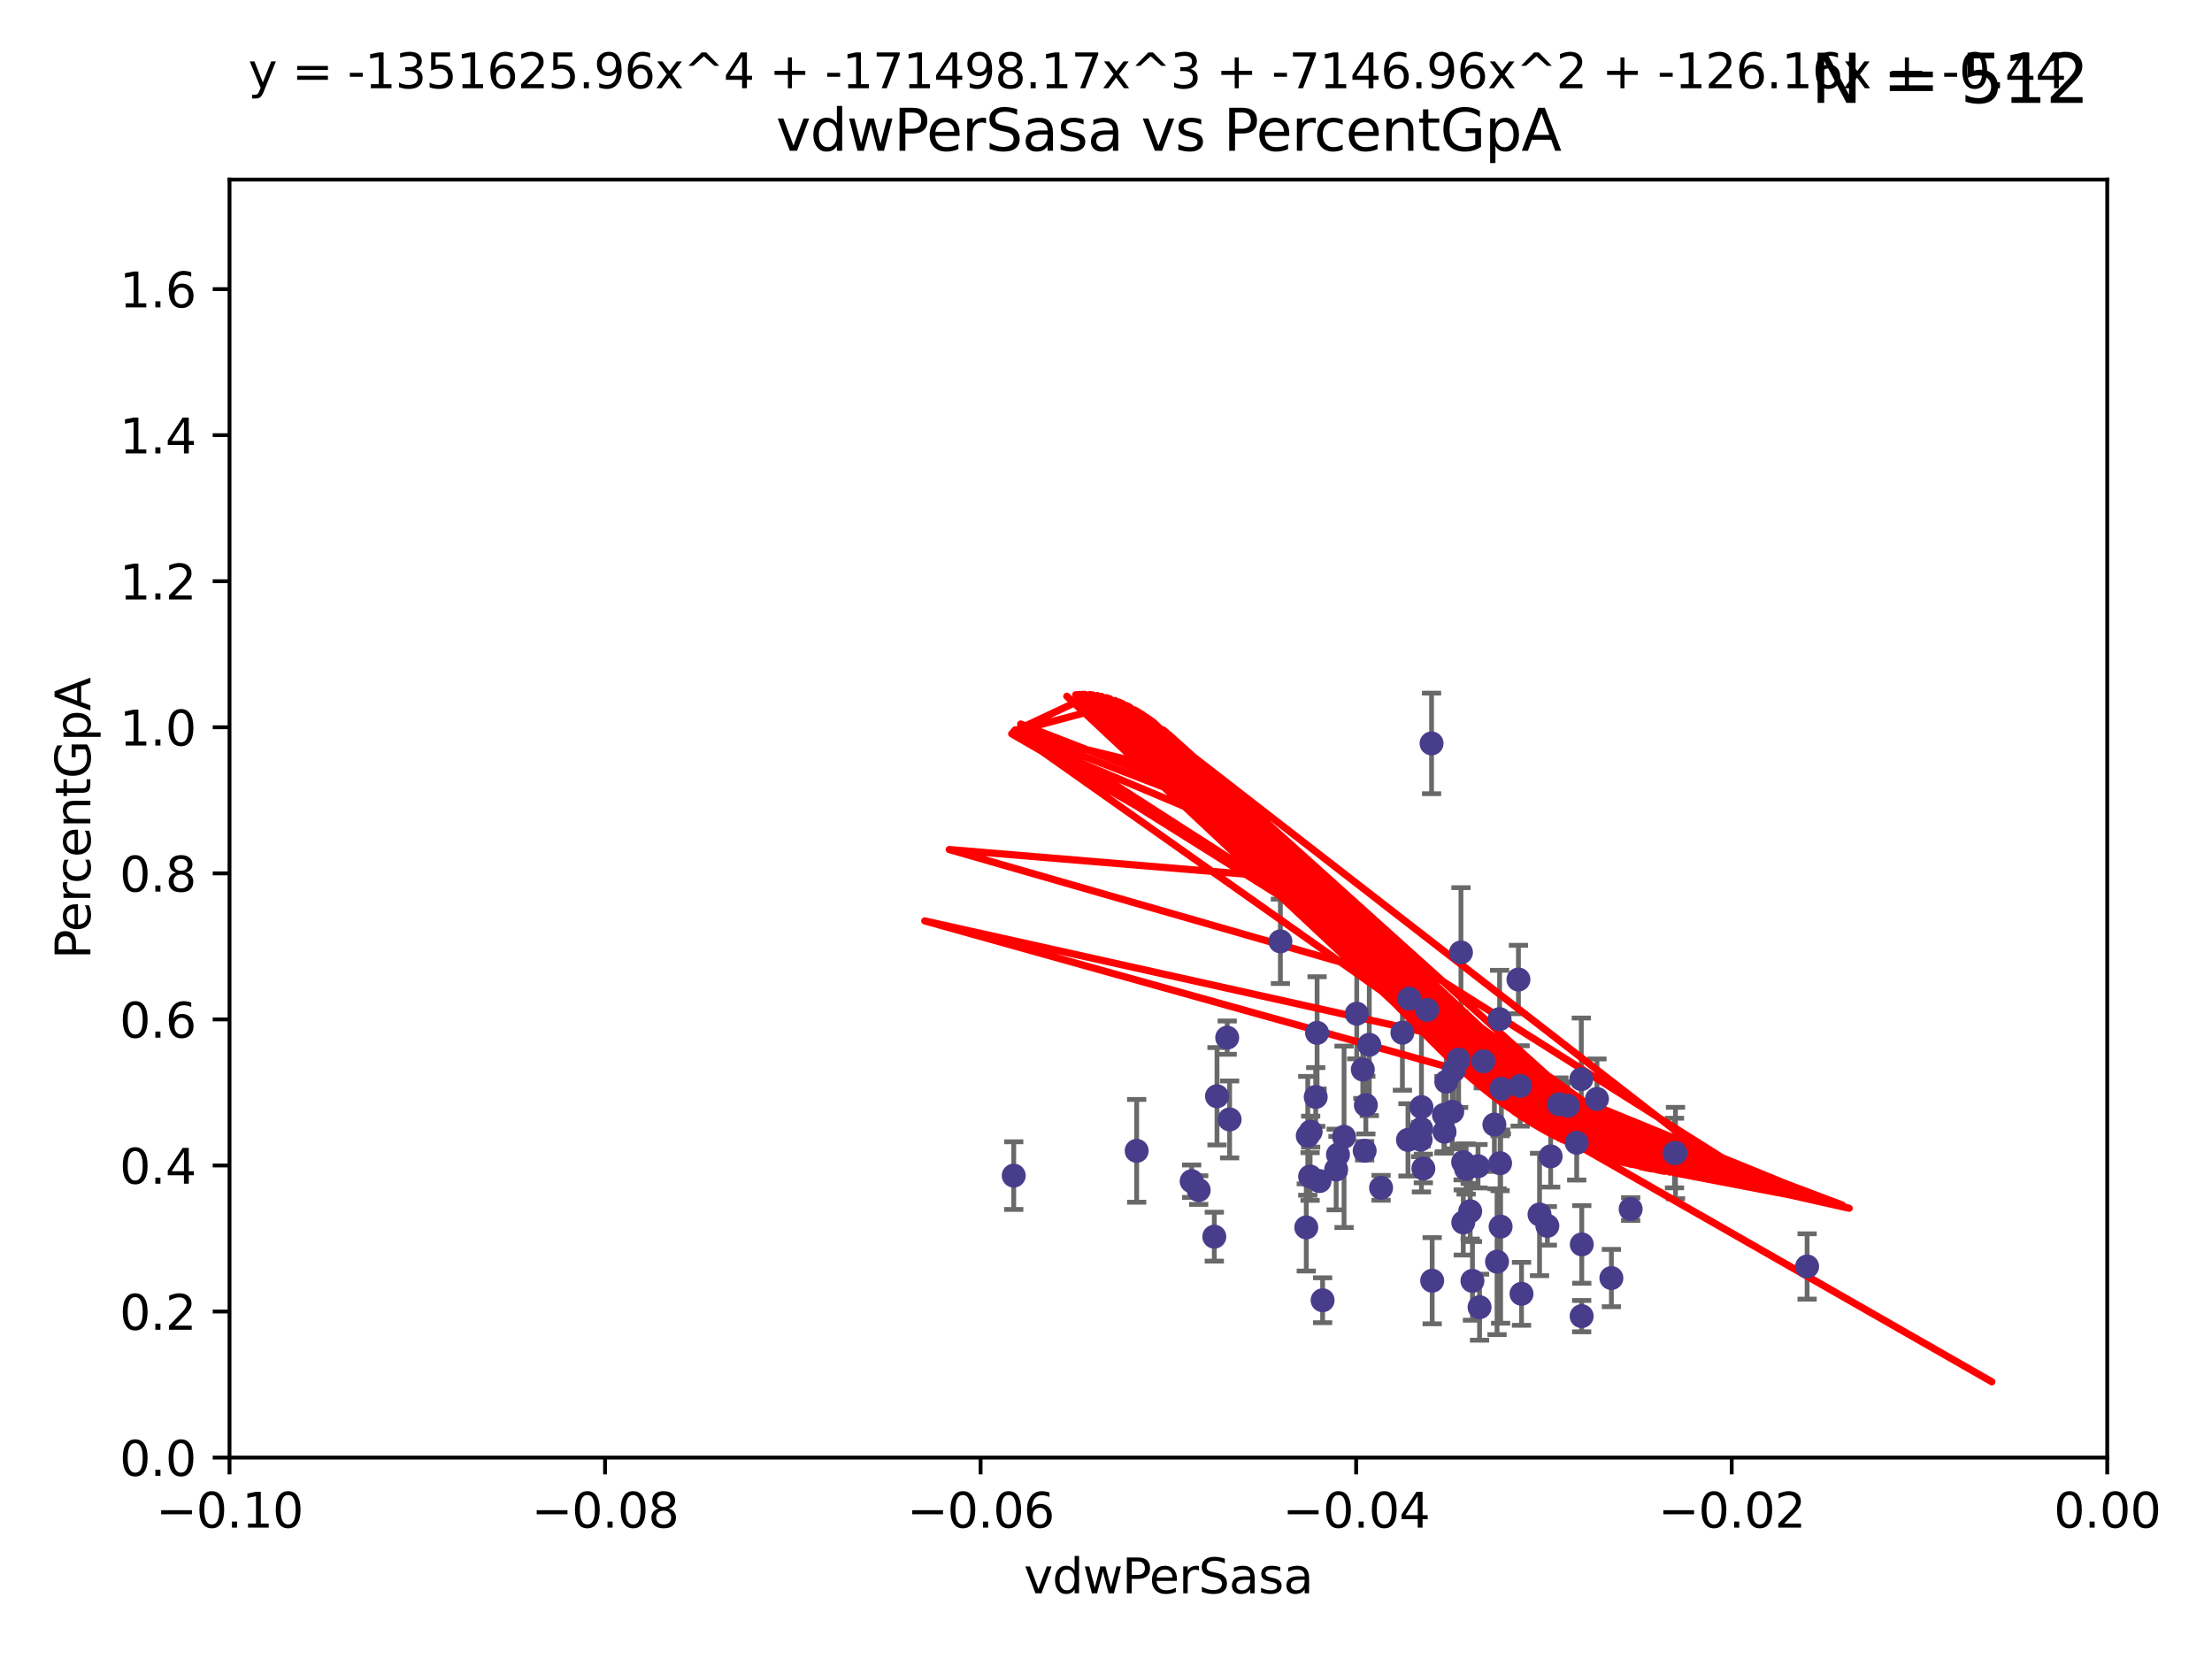 <?xml version="1.0" encoding="utf-8" standalone="no"?>
<!DOCTYPE svg PUBLIC "-//W3C//DTD SVG 1.1//EN"
  "http://www.w3.org/Graphics/SVG/1.1/DTD/svg11.dtd">
<svg xmlns:xlink="http://www.w3.org/1999/xlink" width="460.8pt" height="345.6pt" viewBox="0 0 460.8 345.6" xmlns="http://www.w3.org/2000/svg" version="1.1">
 <defs>
  <style type="text/css">*{stroke-linejoin: round; stroke-linecap: butt}</style>
 </defs>
 <g id="figure_1">
  <g id="patch_1">
   <path d="M 0 345.6 
L 460.8 345.6 
L 460.8 0 
L 0 0 
z
" style="fill: #ffffff"/>
  </g>
  <g id="axes_1">
   <g id="patch_2">
    <path d="M 47.81 303.64 
L 438.975 303.64 
L 438.975 37.411 
L 47.81 37.411 
z
" style="fill: #ffffff"/>
   </g>
   <g id="PathCollection_1">
    <defs>
     <path id="mfbe6c7f641" d="M 0 1.118 
C 0.297 1.118 0.581 1 0.791 0.791 
C 1 0.581 1.118 0.297 1.118 0 
C 1.118 -0.297 1 -0.581 0.791 -0.791 
C 0.581 -1 0.297 -1.118 0 -1.118 
C -0.297 -1.118 -0.581 -1 -0.791 -0.791 
C -1 -0.581 -1.118 -0.297 -1.118 0 
C -1.118 0.297 -1 0.581 -0.791 0.791 
C -0.581 1 -0.297 1.118 0 1.118 
z
" style="stroke: #483d8b"/>
    </defs>
    <g clip-path="url(#p645d046ac7)">
     <use xlink:href="#mfbe6c7f641" x="296.113" y="230.633" style="fill: #483d8b; stroke: #483d8b"/>
     <use xlink:href="#mfbe6c7f641" x="316.672" y="226.216" style="fill: #483d8b; stroke: #483d8b"/>
     <use xlink:href="#mfbe6c7f641" x="274.374" y="215.161" style="fill: #483d8b; stroke: #483d8b"/>
     <use xlink:href="#mfbe6c7f641" x="323.029" y="240.895" style="fill: #483d8b; stroke: #483d8b"/>
     <use xlink:href="#mfbe6c7f641" x="293.304" y="237.457" style="fill: #483d8b; stroke: #483d8b"/>
     <use xlink:href="#mfbe6c7f641" x="248.246" y="246.065" style="fill: #483d8b; stroke: #483d8b"/>
     <use xlink:href="#mfbe6c7f641" x="308.218" y="272.317" style="fill: #483d8b; stroke: #483d8b"/>
     <use xlink:href="#mfbe6c7f641" x="300.795" y="232.244" style="fill: #483d8b; stroke: #483d8b"/>
     <use xlink:href="#mfbe6c7f641" x="298.35" y="266.796" style="fill: #483d8b; stroke: #483d8b"/>
     <use xlink:href="#mfbe6c7f641" x="273.031" y="235.743" style="fill: #483d8b; stroke: #483d8b"/>
     <use xlink:href="#mfbe6c7f641" x="266.727" y="196.101" style="fill: #483d8b; stroke: #483d8b"/>
     <use xlink:href="#mfbe6c7f641" x="304.345" y="198.412" style="fill: #483d8b; stroke: #483d8b"/>
     <use xlink:href="#mfbe6c7f641" x="309" y="221.086" style="fill: #483d8b; stroke: #483d8b"/>
     <use xlink:href="#mfbe6c7f641" x="316.96" y="269.524" style="fill: #483d8b; stroke: #483d8b"/>
     <use xlink:href="#mfbe6c7f641" x="255.648" y="216.161" style="fill: #483d8b; stroke: #483d8b"/>
     <use xlink:href="#mfbe6c7f641" x="296.512" y="243.42" style="fill: #483d8b; stroke: #483d8b"/>
     <use xlink:href="#mfbe6c7f641" x="328.456" y="238.057" style="fill: #483d8b; stroke: #483d8b"/>
     <use xlink:href="#mfbe6c7f641" x="324.742" y="230.041" style="fill: #483d8b; stroke: #483d8b"/>
     <use xlink:href="#mfbe6c7f641" x="303.855" y="220.755" style="fill: #483d8b; stroke: #483d8b"/>
     <use xlink:href="#mfbe6c7f641" x="296.058" y="235.149" style="fill: #483d8b; stroke: #483d8b"/>
     <use xlink:href="#mfbe6c7f641" x="320.713" y="252.998" style="fill: #483d8b; stroke: #483d8b"/>
     <use xlink:href="#mfbe6c7f641" x="272.431" y="236.611" style="fill: #483d8b; stroke: #483d8b"/>
     <use xlink:href="#mfbe6c7f641" x="316.318" y="204.051" style="fill: #483d8b; stroke: #483d8b"/>
     <use xlink:href="#mfbe6c7f641" x="332.679" y="228.923" style="fill: #483d8b; stroke: #483d8b"/>
     <use xlink:href="#mfbe6c7f641" x="275.523" y="270.866" style="fill: #483d8b; stroke: #483d8b"/>
     <use xlink:href="#mfbe6c7f641" x="304.799" y="242.083" style="fill: #483d8b; stroke: #483d8b"/>
     <use xlink:href="#mfbe6c7f641" x="312.762" y="226.806" style="fill: #483d8b; stroke: #483d8b"/>
     <use xlink:href="#mfbe6c7f641" x="285.248" y="217.643" style="fill: #483d8b; stroke: #483d8b"/>
     <use xlink:href="#mfbe6c7f641" x="256.152" y="233.199" style="fill: #483d8b; stroke: #483d8b"/>
     <use xlink:href="#mfbe6c7f641" x="312.605" y="255.525" style="fill: #483d8b; stroke: #483d8b"/>
     <use xlink:href="#mfbe6c7f641" x="307.898" y="242.946" style="fill: #483d8b; stroke: #483d8b"/>
     <use xlink:href="#mfbe6c7f641" x="283.898" y="222.805" style="fill: #483d8b; stroke: #483d8b"/>
     <use xlink:href="#mfbe6c7f641" x="312.392" y="212.298" style="fill: #483d8b; stroke: #483d8b"/>
     <use xlink:href="#mfbe6c7f641" x="311.31" y="234.273" style="fill: #483d8b; stroke: #483d8b"/>
     <use xlink:href="#mfbe6c7f641" x="295.948" y="237.401" style="fill: #483d8b; stroke: #483d8b"/>
     <use xlink:href="#mfbe6c7f641" x="284.282" y="239.718" style="fill: #483d8b; stroke: #483d8b"/>
     <use xlink:href="#mfbe6c7f641" x="292.145" y="215.133" style="fill: #483d8b; stroke: #483d8b"/>
     <use xlink:href="#mfbe6c7f641" x="349.034" y="240.195" style="fill: #483d8b; stroke: #483d8b"/>
     <use xlink:href="#mfbe6c7f641" x="304.825" y="254.659" style="fill: #483d8b; stroke: #483d8b"/>
     <use xlink:href="#mfbe6c7f641" x="306.739" y="266.829" style="fill: #483d8b; stroke: #483d8b"/>
     <use xlink:href="#mfbe6c7f641" x="252.961" y="257.619" style="fill: #483d8b; stroke: #483d8b"/>
     <use xlink:href="#mfbe6c7f641" x="302.84" y="222.99" style="fill: #483d8b; stroke: #483d8b"/>
     <use xlink:href="#mfbe6c7f641" x="339.696" y="251.868" style="fill: #483d8b; stroke: #483d8b"/>
     <use xlink:href="#mfbe6c7f641" x="298.22" y="154.865" style="fill: #483d8b; stroke: #483d8b"/>
     <use xlink:href="#mfbe6c7f641" x="249.71" y="247.914" style="fill: #483d8b; stroke: #483d8b"/>
     <use xlink:href="#mfbe6c7f641" x="329.416" y="224.801" style="fill: #483d8b; stroke: #483d8b"/>
     <use xlink:href="#mfbe6c7f641" x="272.122" y="255.697" style="fill: #483d8b; stroke: #483d8b"/>
     <use xlink:href="#mfbe6c7f641" x="278.724" y="240.536" style="fill: #483d8b; stroke: #483d8b"/>
     <use xlink:href="#mfbe6c7f641" x="329.514" y="259.232" style="fill: #483d8b; stroke: #483d8b"/>
     <use xlink:href="#mfbe6c7f641" x="293.587" y="208.041" style="fill: #483d8b; stroke: #483d8b"/>
     <use xlink:href="#mfbe6c7f641" x="312.495" y="242.322" style="fill: #483d8b; stroke: #483d8b"/>
     <use xlink:href="#mfbe6c7f641" x="284.53" y="230.215" style="fill: #483d8b; stroke: #483d8b"/>
     <use xlink:href="#mfbe6c7f641" x="272.92" y="245.092" style="fill: #483d8b; stroke: #483d8b"/>
     <use xlink:href="#mfbe6c7f641" x="348.83" y="240.201" style="fill: #483d8b; stroke: #483d8b"/>
     <use xlink:href="#mfbe6c7f641" x="301.286" y="225.332" style="fill: #483d8b; stroke: #483d8b"/>
     <use xlink:href="#mfbe6c7f641" x="326.597" y="230.341" style="fill: #483d8b; stroke: #483d8b"/>
     <use xlink:href="#mfbe6c7f641" x="329.488" y="274.173" style="fill: #483d8b; stroke: #483d8b"/>
     <use xlink:href="#mfbe6c7f641" x="306.267" y="252.325" style="fill: #483d8b; stroke: #483d8b"/>
     <use xlink:href="#mfbe6c7f641" x="302.53" y="231.593" style="fill: #483d8b; stroke: #483d8b"/>
     <use xlink:href="#mfbe6c7f641" x="274.879" y="246.038" style="fill: #483d8b; stroke: #483d8b"/>
     <use xlink:href="#mfbe6c7f641" x="282.637" y="211.17" style="fill: #483d8b; stroke: #483d8b"/>
     <use xlink:href="#mfbe6c7f641" x="274.087" y="228.519" style="fill: #483d8b; stroke: #483d8b"/>
     <use xlink:href="#mfbe6c7f641" x="305.421" y="243.527" style="fill: #483d8b; stroke: #483d8b"/>
     <use xlink:href="#mfbe6c7f641" x="253.522" y="228.37" style="fill: #483d8b; stroke: #483d8b"/>
     <use xlink:href="#mfbe6c7f641" x="300.921" y="235.754" style="fill: #483d8b; stroke: #483d8b"/>
     <use xlink:href="#mfbe6c7f641" x="278.346" y="243.632" style="fill: #483d8b; stroke: #483d8b"/>
     <use xlink:href="#mfbe6c7f641" x="287.707" y="247.442" style="fill: #483d8b; stroke: #483d8b"/>
     <use xlink:href="#mfbe6c7f641" x="311.862" y="262.831" style="fill: #483d8b; stroke: #483d8b"/>
     <use xlink:href="#mfbe6c7f641" x="297.308" y="210.38" style="fill: #483d8b; stroke: #483d8b"/>
     <use xlink:href="#mfbe6c7f641" x="236.789" y="239.74" style="fill: #483d8b; stroke: #483d8b"/>
     <use xlink:href="#mfbe6c7f641" x="211.18" y="244.902" style="fill: #483d8b; stroke: #483d8b"/>
     <use xlink:href="#mfbe6c7f641" x="322.342" y="255.369" style="fill: #483d8b; stroke: #483d8b"/>
     <use xlink:href="#mfbe6c7f641" x="376.455" y="263.828" style="fill: #483d8b; stroke: #483d8b"/>
     <use xlink:href="#mfbe6c7f641" x="335.681" y="266.242" style="fill: #483d8b; stroke: #483d8b"/>
     <use xlink:href="#mfbe6c7f641" x="279.991" y="236.819" style="fill: #483d8b; stroke: #483d8b"/>
    </g>
   </g>
   <g id="matplotlib.axis_1">
    <g id="xtick_1">
     <g id="line2d_1">
      <defs>
       <path id="m26b9f4e58c" d="M 0 0 
L 0 3.5 
" style="stroke: #000000; stroke-width: 0.8"/>
      </defs>
      <g>
       <use xlink:href="#m26b9f4e58c" x="47.81" y="303.64" style="stroke: #000000; stroke-width: 0.8"/>
      </g>
     </g>
     <g id="text_1">
      <!-- −0.10 -->
      <g transform="translate(32.487 318.238)scale(0.1 -0.1)">
       <defs>
        <path id="DejaVuSans-2212" d="M 678 2272 
L 4684 2272 
L 4684 1741 
L 678 1741 
L 678 2272 
z
" transform="scale(0.016)"/>
        <path id="DejaVuSans-30" d="M 2034 4250 
Q 1547 4250 1301 3770 
Q 1056 3291 1056 2328 
Q 1056 1369 1301 889 
Q 1547 409 2034 409 
Q 2525 409 2770 889 
Q 3016 1369 3016 2328 
Q 3016 3291 2770 3770 
Q 2525 4250 2034 4250 
z
M 2034 4750 
Q 2819 4750 3233 4129 
Q 3647 3509 3647 2328 
Q 3647 1150 3233 529 
Q 2819 -91 2034 -91 
Q 1250 -91 836 529 
Q 422 1150 422 2328 
Q 422 3509 836 4129 
Q 1250 4750 2034 4750 
z
" transform="scale(0.016)"/>
        <path id="DejaVuSans-2e" d="M 684 794 
L 1344 794 
L 1344 0 
L 684 0 
L 684 794 
z
" transform="scale(0.016)"/>
        <path id="DejaVuSans-31" d="M 794 531 
L 1825 531 
L 1825 4091 
L 703 3866 
L 703 4441 
L 1819 4666 
L 2450 4666 
L 2450 531 
L 3481 531 
L 3481 0 
L 794 0 
L 794 531 
z
" transform="scale(0.016)"/>
       </defs>
       <use xlink:href="#DejaVuSans-2212"/>
       <use xlink:href="#DejaVuSans-30" x="83.789"/>
       <use xlink:href="#DejaVuSans-2e" x="147.412"/>
       <use xlink:href="#DejaVuSans-31" x="179.199"/>
       <use xlink:href="#DejaVuSans-30" x="242.822"/>
      </g>
     </g>
    </g>
    <g id="xtick_2">
     <g id="line2d_2">
      <g>
       <use xlink:href="#m26b9f4e58c" x="126.043" y="303.64" style="stroke: #000000; stroke-width: 0.8"/>
      </g>
     </g>
     <g id="text_2">
      <!-- −0.08 -->
      <g transform="translate(110.72 318.238)scale(0.1 -0.1)">
       <defs>
        <path id="DejaVuSans-38" d="M 2034 2216 
Q 1584 2216 1326 1975 
Q 1069 1734 1069 1313 
Q 1069 891 1326 650 
Q 1584 409 2034 409 
Q 2484 409 2743 651 
Q 3003 894 3003 1313 
Q 3003 1734 2745 1975 
Q 2488 2216 2034 2216 
z
M 1403 2484 
Q 997 2584 770 2862 
Q 544 3141 544 3541 
Q 544 4100 942 4425 
Q 1341 4750 2034 4750 
Q 2731 4750 3128 4425 
Q 3525 4100 3525 3541 
Q 3525 3141 3298 2862 
Q 3072 2584 2669 2484 
Q 3125 2378 3379 2068 
Q 3634 1759 3634 1313 
Q 3634 634 3220 271 
Q 2806 -91 2034 -91 
Q 1263 -91 848 271 
Q 434 634 434 1313 
Q 434 1759 690 2068 
Q 947 2378 1403 2484 
z
M 1172 3481 
Q 1172 3119 1398 2916 
Q 1625 2713 2034 2713 
Q 2441 2713 2670 2916 
Q 2900 3119 2900 3481 
Q 2900 3844 2670 4047 
Q 2441 4250 2034 4250 
Q 1625 4250 1398 4047 
Q 1172 3844 1172 3481 
z
" transform="scale(0.016)"/>
       </defs>
       <use xlink:href="#DejaVuSans-2212"/>
       <use xlink:href="#DejaVuSans-30" x="83.789"/>
       <use xlink:href="#DejaVuSans-2e" x="147.412"/>
       <use xlink:href="#DejaVuSans-30" x="179.199"/>
       <use xlink:href="#DejaVuSans-38" x="242.822"/>
      </g>
     </g>
    </g>
    <g id="xtick_3">
     <g id="line2d_3">
      <g>
       <use xlink:href="#m26b9f4e58c" x="204.276" y="303.64" style="stroke: #000000; stroke-width: 0.8"/>
      </g>
     </g>
     <g id="text_3">
      <!-- −0.06 -->
      <g transform="translate(188.953 318.238)scale(0.1 -0.1)">
       <defs>
        <path id="DejaVuSans-36" d="M 2113 2584 
Q 1688 2584 1439 2293 
Q 1191 2003 1191 1497 
Q 1191 994 1439 701 
Q 1688 409 2113 409 
Q 2538 409 2786 701 
Q 3034 994 3034 1497 
Q 3034 2003 2786 2293 
Q 2538 2584 2113 2584 
z
M 3366 4563 
L 3366 3988 
Q 3128 4100 2886 4159 
Q 2644 4219 2406 4219 
Q 1781 4219 1451 3797 
Q 1122 3375 1075 2522 
Q 1259 2794 1537 2939 
Q 1816 3084 2150 3084 
Q 2853 3084 3261 2657 
Q 3669 2231 3669 1497 
Q 3669 778 3244 343 
Q 2819 -91 2113 -91 
Q 1303 -91 875 529 
Q 447 1150 447 2328 
Q 447 3434 972 4092 
Q 1497 4750 2381 4750 
Q 2619 4750 2861 4703 
Q 3103 4656 3366 4563 
z
" transform="scale(0.016)"/>
       </defs>
       <use xlink:href="#DejaVuSans-2212"/>
       <use xlink:href="#DejaVuSans-30" x="83.789"/>
       <use xlink:href="#DejaVuSans-2e" x="147.412"/>
       <use xlink:href="#DejaVuSans-30" x="179.199"/>
       <use xlink:href="#DejaVuSans-36" x="242.822"/>
      </g>
     </g>
    </g>
    <g id="xtick_4">
     <g id="line2d_4">
      <g>
       <use xlink:href="#m26b9f4e58c" x="282.509" y="303.64" style="stroke: #000000; stroke-width: 0.8"/>
      </g>
     </g>
     <g id="text_4">
      <!-- −0.04 -->
      <g transform="translate(267.186 318.238)scale(0.1 -0.1)">
       <defs>
        <path id="DejaVuSans-34" d="M 2419 4116 
L 825 1625 
L 2419 1625 
L 2419 4116 
z
M 2253 4666 
L 3047 4666 
L 3047 1625 
L 3713 1625 
L 3713 1100 
L 3047 1100 
L 3047 0 
L 2419 0 
L 2419 1100 
L 313 1100 
L 313 1709 
L 2253 4666 
z
" transform="scale(0.016)"/>
       </defs>
       <use xlink:href="#DejaVuSans-2212"/>
       <use xlink:href="#DejaVuSans-30" x="83.789"/>
       <use xlink:href="#DejaVuSans-2e" x="147.412"/>
       <use xlink:href="#DejaVuSans-30" x="179.199"/>
       <use xlink:href="#DejaVuSans-34" x="242.822"/>
      </g>
     </g>
    </g>
    <g id="xtick_5">
     <g id="line2d_5">
      <g>
       <use xlink:href="#m26b9f4e58c" x="360.742" y="303.64" style="stroke: #000000; stroke-width: 0.8"/>
      </g>
     </g>
     <g id="text_5">
      <!-- −0.02 -->
      <g transform="translate(345.419 318.238)scale(0.1 -0.1)">
       <defs>
        <path id="DejaVuSans-32" d="M 1228 531 
L 3431 531 
L 3431 0 
L 469 0 
L 469 531 
Q 828 903 1448 1529 
Q 2069 2156 2228 2338 
Q 2531 2678 2651 2914 
Q 2772 3150 2772 3378 
Q 2772 3750 2511 3984 
Q 2250 4219 1831 4219 
Q 1534 4219 1204 4116 
Q 875 4013 500 3803 
L 500 4441 
Q 881 4594 1212 4672 
Q 1544 4750 1819 4750 
Q 2544 4750 2975 4387 
Q 3406 4025 3406 3419 
Q 3406 3131 3298 2873 
Q 3191 2616 2906 2266 
Q 2828 2175 2409 1742 
Q 1991 1309 1228 531 
z
" transform="scale(0.016)"/>
       </defs>
       <use xlink:href="#DejaVuSans-2212"/>
       <use xlink:href="#DejaVuSans-30" x="83.789"/>
       <use xlink:href="#DejaVuSans-2e" x="147.412"/>
       <use xlink:href="#DejaVuSans-30" x="179.199"/>
       <use xlink:href="#DejaVuSans-32" x="242.822"/>
      </g>
     </g>
    </g>
    <g id="xtick_6">
     <g id="line2d_6">
      <g>
       <use xlink:href="#m26b9f4e58c" x="438.975" y="303.64" style="stroke: #000000; stroke-width: 0.8"/>
      </g>
     </g>
     <g id="text_6">
      <!-- 0.00 -->
      <g transform="translate(427.842 318.238)scale(0.1 -0.1)">
       <use xlink:href="#DejaVuSans-30"/>
       <use xlink:href="#DejaVuSans-2e" x="63.623"/>
       <use xlink:href="#DejaVuSans-30" x="95.41"/>
       <use xlink:href="#DejaVuSans-30" x="159.033"/>
      </g>
     </g>
    </g>
    <g id="text_7">
     <!-- vdwPerSasa -->
     <g transform="translate(213.297 331.917)scale(0.1 -0.1)">
      <defs>
       <path id="DejaVuSans-76" d="M 191 3500 
L 800 3500 
L 1894 563 
L 2988 3500 
L 3597 3500 
L 2284 0 
L 1503 0 
L 191 3500 
z
" transform="scale(0.016)"/>
       <path id="DejaVuSans-64" d="M 2906 2969 
L 2906 4863 
L 3481 4863 
L 3481 0 
L 2906 0 
L 2906 525 
Q 2725 213 2448 61 
Q 2172 -91 1784 -91 
Q 1150 -91 751 415 
Q 353 922 353 1747 
Q 353 2572 751 3078 
Q 1150 3584 1784 3584 
Q 2172 3584 2448 3432 
Q 2725 3281 2906 2969 
z
M 947 1747 
Q 947 1113 1208 752 
Q 1469 391 1925 391 
Q 2381 391 2643 752 
Q 2906 1113 2906 1747 
Q 2906 2381 2643 2742 
Q 2381 3103 1925 3103 
Q 1469 3103 1208 2742 
Q 947 2381 947 1747 
z
" transform="scale(0.016)"/>
       <path id="DejaVuSans-77" d="M 269 3500 
L 844 3500 
L 1563 769 
L 2278 3500 
L 2956 3500 
L 3675 769 
L 4391 3500 
L 4966 3500 
L 4050 0 
L 3372 0 
L 2619 2869 
L 1863 0 
L 1184 0 
L 269 3500 
z
" transform="scale(0.016)"/>
       <path id="DejaVuSans-50" d="M 1259 4147 
L 1259 2394 
L 2053 2394 
Q 2494 2394 2734 2622 
Q 2975 2850 2975 3272 
Q 2975 3691 2734 3919 
Q 2494 4147 2053 4147 
L 1259 4147 
z
M 628 4666 
L 2053 4666 
Q 2838 4666 3239 4311 
Q 3641 3956 3641 3272 
Q 3641 2581 3239 2228 
Q 2838 1875 2053 1875 
L 1259 1875 
L 1259 0 
L 628 0 
L 628 4666 
z
" transform="scale(0.016)"/>
       <path id="DejaVuSans-65" d="M 3597 1894 
L 3597 1613 
L 953 1613 
Q 991 1019 1311 708 
Q 1631 397 2203 397 
Q 2534 397 2845 478 
Q 3156 559 3463 722 
L 3463 178 
Q 3153 47 2828 -22 
Q 2503 -91 2169 -91 
Q 1331 -91 842 396 
Q 353 884 353 1716 
Q 353 2575 817 3079 
Q 1281 3584 2069 3584 
Q 2775 3584 3186 3129 
Q 3597 2675 3597 1894 
z
M 3022 2063 
Q 3016 2534 2758 2815 
Q 2500 3097 2075 3097 
Q 1594 3097 1305 2825 
Q 1016 2553 972 2059 
L 3022 2063 
z
" transform="scale(0.016)"/>
       <path id="DejaVuSans-72" d="M 2631 2963 
Q 2534 3019 2420 3045 
Q 2306 3072 2169 3072 
Q 1681 3072 1420 2755 
Q 1159 2438 1159 1844 
L 1159 0 
L 581 0 
L 581 3500 
L 1159 3500 
L 1159 2956 
Q 1341 3275 1631 3429 
Q 1922 3584 2338 3584 
Q 2397 3584 2469 3576 
Q 2541 3569 2628 3553 
L 2631 2963 
z
" transform="scale(0.016)"/>
       <path id="DejaVuSans-53" d="M 3425 4513 
L 3425 3897 
Q 3066 4069 2747 4153 
Q 2428 4238 2131 4238 
Q 1616 4238 1336 4038 
Q 1056 3838 1056 3469 
Q 1056 3159 1242 3001 
Q 1428 2844 1947 2747 
L 2328 2669 
Q 3034 2534 3370 2195 
Q 3706 1856 3706 1288 
Q 3706 609 3251 259 
Q 2797 -91 1919 -91 
Q 1588 -91 1214 -16 
Q 841 59 441 206 
L 441 856 
Q 825 641 1194 531 
Q 1563 422 1919 422 
Q 2459 422 2753 634 
Q 3047 847 3047 1241 
Q 3047 1584 2836 1778 
Q 2625 1972 2144 2069 
L 1759 2144 
Q 1053 2284 737 2584 
Q 422 2884 422 3419 
Q 422 4038 858 4394 
Q 1294 4750 2059 4750 
Q 2388 4750 2728 4690 
Q 3069 4631 3425 4513 
z
" transform="scale(0.016)"/>
       <path id="DejaVuSans-61" d="M 2194 1759 
Q 1497 1759 1228 1600 
Q 959 1441 959 1056 
Q 959 750 1161 570 
Q 1363 391 1709 391 
Q 2188 391 2477 730 
Q 2766 1069 2766 1631 
L 2766 1759 
L 2194 1759 
z
M 3341 1997 
L 3341 0 
L 2766 0 
L 2766 531 
Q 2569 213 2275 61 
Q 1981 -91 1556 -91 
Q 1019 -91 701 211 
Q 384 513 384 1019 
Q 384 1609 779 1909 
Q 1175 2209 1959 2209 
L 2766 2209 
L 2766 2266 
Q 2766 2663 2505 2880 
Q 2244 3097 1772 3097 
Q 1472 3097 1187 3025 
Q 903 2953 641 2809 
L 641 3341 
Q 956 3463 1253 3523 
Q 1550 3584 1831 3584 
Q 2591 3584 2966 3190 
Q 3341 2797 3341 1997 
z
" transform="scale(0.016)"/>
       <path id="DejaVuSans-73" d="M 2834 3397 
L 2834 2853 
Q 2591 2978 2328 3040 
Q 2066 3103 1784 3103 
Q 1356 3103 1142 2972 
Q 928 2841 928 2578 
Q 928 2378 1081 2264 
Q 1234 2150 1697 2047 
L 1894 2003 
Q 2506 1872 2764 1633 
Q 3022 1394 3022 966 
Q 3022 478 2636 193 
Q 2250 -91 1575 -91 
Q 1294 -91 989 -36 
Q 684 19 347 128 
L 347 722 
Q 666 556 975 473 
Q 1284 391 1588 391 
Q 1994 391 2212 530 
Q 2431 669 2431 922 
Q 2431 1156 2273 1281 
Q 2116 1406 1581 1522 
L 1381 1569 
Q 847 1681 609 1914 
Q 372 2147 372 2553 
Q 372 3047 722 3315 
Q 1072 3584 1716 3584 
Q 2034 3584 2315 3537 
Q 2597 3491 2834 3397 
z
" transform="scale(0.016)"/>
      </defs>
      <use xlink:href="#DejaVuSans-76"/>
      <use xlink:href="#DejaVuSans-64" x="59.18"/>
      <use xlink:href="#DejaVuSans-77" x="122.656"/>
      <use xlink:href="#DejaVuSans-50" x="204.443"/>
      <use xlink:href="#DejaVuSans-65" x="261.121"/>
      <use xlink:href="#DejaVuSans-72" x="322.645"/>
      <use xlink:href="#DejaVuSans-53" x="363.758"/>
      <use xlink:href="#DejaVuSans-61" x="427.234"/>
      <use xlink:href="#DejaVuSans-73" x="488.514"/>
      <use xlink:href="#DejaVuSans-61" x="540.613"/>
     </g>
    </g>
   </g>
   <g id="matplotlib.axis_2">
    <g id="ytick_1">
     <g id="line2d_7">
      <defs>
       <path id="m7486db71fc" d="M 0 0 
L -3.5 0 
" style="stroke: #000000; stroke-width: 0.8"/>
      </defs>
      <g>
       <use xlink:href="#m7486db71fc" x="47.81" y="303.64" style="stroke: #000000; stroke-width: 0.8"/>
      </g>
     </g>
     <g id="text_8">
      <!-- 0.0 -->
      <g transform="translate(24.907 307.439)scale(0.1 -0.1)">
       <use xlink:href="#DejaVuSans-30"/>
       <use xlink:href="#DejaVuSans-2e" x="63.623"/>
       <use xlink:href="#DejaVuSans-30" x="95.41"/>
      </g>
     </g>
    </g>
    <g id="ytick_2">
     <g id="line2d_8">
      <g>
       <use xlink:href="#m7486db71fc" x="47.81" y="273.214" style="stroke: #000000; stroke-width: 0.8"/>
      </g>
     </g>
     <g id="text_9">
      <!-- 0.2 -->
      <g transform="translate(24.907 277.013)scale(0.1 -0.1)">
       <use xlink:href="#DejaVuSans-30"/>
       <use xlink:href="#DejaVuSans-2e" x="63.623"/>
       <use xlink:href="#DejaVuSans-32" x="95.41"/>
      </g>
     </g>
    </g>
    <g id="ytick_3">
     <g id="line2d_9">
      <g>
       <use xlink:href="#m7486db71fc" x="47.81" y="242.788" style="stroke: #000000; stroke-width: 0.8"/>
      </g>
     </g>
     <g id="text_10">
      <!-- 0.4 -->
      <g transform="translate(24.907 246.587)scale(0.1 -0.1)">
       <use xlink:href="#DejaVuSans-30"/>
       <use xlink:href="#DejaVuSans-2e" x="63.623"/>
       <use xlink:href="#DejaVuSans-34" x="95.41"/>
      </g>
     </g>
    </g>
    <g id="ytick_4">
     <g id="line2d_10">
      <g>
       <use xlink:href="#m7486db71fc" x="47.81" y="212.362" style="stroke: #000000; stroke-width: 0.8"/>
      </g>
     </g>
     <g id="text_11">
      <!-- 0.6 -->
      <g transform="translate(24.907 216.161)scale(0.1 -0.1)">
       <use xlink:href="#DejaVuSans-30"/>
       <use xlink:href="#DejaVuSans-2e" x="63.623"/>
       <use xlink:href="#DejaVuSans-36" x="95.41"/>
      </g>
     </g>
    </g>
    <g id="ytick_5">
     <g id="line2d_11">
      <g>
       <use xlink:href="#m7486db71fc" x="47.81" y="181.935" style="stroke: #000000; stroke-width: 0.8"/>
      </g>
     </g>
     <g id="text_12">
      <!-- 0.8 -->
      <g transform="translate(24.907 185.735)scale(0.1 -0.1)">
       <use xlink:href="#DejaVuSans-30"/>
       <use xlink:href="#DejaVuSans-2e" x="63.623"/>
       <use xlink:href="#DejaVuSans-38" x="95.41"/>
      </g>
     </g>
    </g>
    <g id="ytick_6">
     <g id="line2d_12">
      <g>
       <use xlink:href="#m7486db71fc" x="47.81" y="151.509" style="stroke: #000000; stroke-width: 0.8"/>
      </g>
     </g>
     <g id="text_13">
      <!-- 1.0 -->
      <g transform="translate(24.907 155.308)scale(0.1 -0.1)">
       <use xlink:href="#DejaVuSans-31"/>
       <use xlink:href="#DejaVuSans-2e" x="63.623"/>
       <use xlink:href="#DejaVuSans-30" x="95.41"/>
      </g>
     </g>
    </g>
    <g id="ytick_7">
     <g id="line2d_13">
      <g>
       <use xlink:href="#m7486db71fc" x="47.81" y="121.083" style="stroke: #000000; stroke-width: 0.8"/>
      </g>
     </g>
     <g id="text_14">
      <!-- 1.2 -->
      <g transform="translate(24.907 124.882)scale(0.1 -0.1)">
       <use xlink:href="#DejaVuSans-31"/>
       <use xlink:href="#DejaVuSans-2e" x="63.623"/>
       <use xlink:href="#DejaVuSans-32" x="95.41"/>
      </g>
     </g>
    </g>
    <g id="ytick_8">
     <g id="line2d_14">
      <g>
       <use xlink:href="#m7486db71fc" x="47.81" y="90.657" style="stroke: #000000; stroke-width: 0.8"/>
      </g>
     </g>
     <g id="text_15">
      <!-- 1.4 -->
      <g transform="translate(24.907 94.456)scale(0.1 -0.1)">
       <use xlink:href="#DejaVuSans-31"/>
       <use xlink:href="#DejaVuSans-2e" x="63.623"/>
       <use xlink:href="#DejaVuSans-34" x="95.41"/>
      </g>
     </g>
    </g>
    <g id="ytick_9">
     <g id="line2d_15">
      <g>
       <use xlink:href="#m7486db71fc" x="47.81" y="60.231" style="stroke: #000000; stroke-width: 0.8"/>
      </g>
     </g>
     <g id="text_16">
      <!-- 1.6 -->
      <g transform="translate(24.907 64.03)scale(0.1 -0.1)">
       <use xlink:href="#DejaVuSans-31"/>
       <use xlink:href="#DejaVuSans-2e" x="63.623"/>
       <use xlink:href="#DejaVuSans-36" x="95.41"/>
      </g>
     </g>
    </g>
    <g id="text_17">
     <!-- PercentGpA -->
     <g transform="translate(18.827 199.802)rotate(-90)scale(0.1 -0.1)">
      <defs>
       <path id="DejaVuSans-63" d="M 3122 3366 
L 3122 2828 
Q 2878 2963 2633 3030 
Q 2388 3097 2138 3097 
Q 1578 3097 1268 2742 
Q 959 2388 959 1747 
Q 959 1106 1268 751 
Q 1578 397 2138 397 
Q 2388 397 2633 464 
Q 2878 531 3122 666 
L 3122 134 
Q 2881 22 2623 -34 
Q 2366 -91 2075 -91 
Q 1284 -91 818 406 
Q 353 903 353 1747 
Q 353 2603 823 3093 
Q 1294 3584 2113 3584 
Q 2378 3584 2631 3529 
Q 2884 3475 3122 3366 
z
" transform="scale(0.016)"/>
       <path id="DejaVuSans-6e" d="M 3513 2113 
L 3513 0 
L 2938 0 
L 2938 2094 
Q 2938 2591 2744 2837 
Q 2550 3084 2163 3084 
Q 1697 3084 1428 2787 
Q 1159 2491 1159 1978 
L 1159 0 
L 581 0 
L 581 3500 
L 1159 3500 
L 1159 2956 
Q 1366 3272 1645 3428 
Q 1925 3584 2291 3584 
Q 2894 3584 3203 3211 
Q 3513 2838 3513 2113 
z
" transform="scale(0.016)"/>
       <path id="DejaVuSans-74" d="M 1172 4494 
L 1172 3500 
L 2356 3500 
L 2356 3053 
L 1172 3053 
L 1172 1153 
Q 1172 725 1289 603 
Q 1406 481 1766 481 
L 2356 481 
L 2356 0 
L 1766 0 
Q 1100 0 847 248 
Q 594 497 594 1153 
L 594 3053 
L 172 3053 
L 172 3500 
L 594 3500 
L 594 4494 
L 1172 4494 
z
" transform="scale(0.016)"/>
       <path id="DejaVuSans-47" d="M 3809 666 
L 3809 1919 
L 2778 1919 
L 2778 2438 
L 4434 2438 
L 4434 434 
Q 4069 175 3628 42 
Q 3188 -91 2688 -91 
Q 1594 -91 976 548 
Q 359 1188 359 2328 
Q 359 3472 976 4111 
Q 1594 4750 2688 4750 
Q 3144 4750 3555 4637 
Q 3966 4525 4313 4306 
L 4313 3634 
Q 3963 3931 3569 4081 
Q 3175 4231 2741 4231 
Q 1884 4231 1454 3753 
Q 1025 3275 1025 2328 
Q 1025 1384 1454 906 
Q 1884 428 2741 428 
Q 3075 428 3337 486 
Q 3600 544 3809 666 
z
" transform="scale(0.016)"/>
       <path id="DejaVuSans-70" d="M 1159 525 
L 1159 -1331 
L 581 -1331 
L 581 3500 
L 1159 3500 
L 1159 2969 
Q 1341 3281 1617 3432 
Q 1894 3584 2278 3584 
Q 2916 3584 3314 3078 
Q 3713 2572 3713 1747 
Q 3713 922 3314 415 
Q 2916 -91 2278 -91 
Q 1894 -91 1617 61 
Q 1341 213 1159 525 
z
M 3116 1747 
Q 3116 2381 2855 2742 
Q 2594 3103 2138 3103 
Q 1681 3103 1420 2742 
Q 1159 2381 1159 1747 
Q 1159 1113 1420 752 
Q 1681 391 2138 391 
Q 2594 391 2855 752 
Q 3116 1113 3116 1747 
z
" transform="scale(0.016)"/>
       <path id="DejaVuSans-41" d="M 2188 4044 
L 1331 1722 
L 3047 1722 
L 2188 4044 
z
M 1831 4666 
L 2547 4666 
L 4325 0 
L 3669 0 
L 3244 1197 
L 1141 1197 
L 716 0 
L 50 0 
L 1831 4666 
z
" transform="scale(0.016)"/>
      </defs>
      <use xlink:href="#DejaVuSans-50"/>
      <use xlink:href="#DejaVuSans-65" x="56.678"/>
      <use xlink:href="#DejaVuSans-72" x="118.201"/>
      <use xlink:href="#DejaVuSans-63" x="157.064"/>
      <use xlink:href="#DejaVuSans-65" x="212.045"/>
      <use xlink:href="#DejaVuSans-6e" x="273.568"/>
      <use xlink:href="#DejaVuSans-74" x="336.947"/>
      <use xlink:href="#DejaVuSans-47" x="376.156"/>
      <use xlink:href="#DejaVuSans-70" x="453.646"/>
      <use xlink:href="#DejaVuSans-41" x="517.123"/>
     </g>
    </g>
   </g>
   <g id="LineCollection_1">
    <path d="M 296.113 248.303 
L 296.113 212.962 
" clip-path="url(#p645d046ac7)" style="fill: none; stroke: #696969"/>
    <path d="M 316.672 234.588 
L 316.672 217.844 
" clip-path="url(#p645d046ac7)" style="fill: none; stroke: #696969"/>
    <path d="M 274.374 226.849 
L 274.374 203.473 
" clip-path="url(#p645d046ac7)" style="fill: none; stroke: #696969"/>
    <path d="M 323.029 247.287 
L 323.029 234.503 
" clip-path="url(#p645d046ac7)" style="fill: none; stroke: #696969"/>
    <path d="M 293.304 244.987 
L 293.304 229.926 
" clip-path="url(#p645d046ac7)" style="fill: none; stroke: #696969"/>
    <path d="M 248.246 249.44 
L 248.246 242.69 
" clip-path="url(#p645d046ac7)" style="fill: none; stroke: #696969"/>
    <path d="M 308.218 279.19 
L 308.218 265.443 
" clip-path="url(#p645d046ac7)" style="fill: none; stroke: #696969"/>
    <path d="M 300.795 240.221 
L 300.795 224.266 
" clip-path="url(#p645d046ac7)" style="fill: none; stroke: #696969"/>
    <path d="M 298.35 275.77 
L 298.35 257.823 
" clip-path="url(#p645d046ac7)" style="fill: none; stroke: #696969"/>
    <path d="M 273.031 238.963 
L 273.031 232.522 
" clip-path="url(#p645d046ac7)" style="fill: none; stroke: #696969"/>
    <path d="M 266.727 204.885 
L 266.727 187.316 
" clip-path="url(#p645d046ac7)" style="fill: none; stroke: #696969"/>
    <path d="M 304.345 211.911 
L 304.345 184.912 
" clip-path="url(#p645d046ac7)" style="fill: none; stroke: #696969"/>
    <path d="M 309 226.628 
L 309 215.545 
" clip-path="url(#p645d046ac7)" style="fill: none; stroke: #696969"/>
    <path d="M 316.96 276.078 
L 316.96 262.971 
" clip-path="url(#p645d046ac7)" style="fill: none; stroke: #696969"/>
    <path d="M 255.648 219.627 
L 255.648 212.694 
" clip-path="url(#p645d046ac7)" style="fill: none; stroke: #696969"/>
    <path d="M 296.512 246.402 
L 296.512 240.437 
" clip-path="url(#p645d046ac7)" style="fill: none; stroke: #696969"/>
    <path d="M 328.456 245.821 
L 328.456 230.293 
" clip-path="url(#p645d046ac7)" style="fill: none; stroke: #696969"/>
    <path d="M 324.742 235.535 
L 324.742 224.547 
" clip-path="url(#p645d046ac7)" style="fill: none; stroke: #696969"/>
    <path d="M 303.855 230.715 
L 303.855 210.794 
" clip-path="url(#p645d046ac7)" style="fill: none; stroke: #696969"/>
    <path d="M 296.058 238.715 
L 296.058 231.583 
" clip-path="url(#p645d046ac7)" style="fill: none; stroke: #696969"/>
    <path d="M 320.713 265.743 
L 320.713 240.254 
" clip-path="url(#p645d046ac7)" style="fill: none; stroke: #696969"/>
    <path d="M 272.431 248.982 
L 272.431 224.239 
" clip-path="url(#p645d046ac7)" style="fill: none; stroke: #696969"/>
    <path d="M 316.318 211.173 
L 316.318 196.929 
" clip-path="url(#p645d046ac7)" style="fill: none; stroke: #696969"/>
    <path d="M 332.679 237.244 
L 332.679 220.602 
" clip-path="url(#p645d046ac7)" style="fill: none; stroke: #696969"/>
    <path d="M 275.523 275.544 
L 275.523 266.187 
" clip-path="url(#p645d046ac7)" style="fill: none; stroke: #696969"/>
    <path d="M 304.799 245.791 
L 304.799 238.375 
" clip-path="url(#p645d046ac7)" style="fill: none; stroke: #696969"/>
    <path d="M 312.762 236.204 
L 312.762 217.409 
" clip-path="url(#p645d046ac7)" style="fill: none; stroke: #696969"/>
    <path d="M 285.248 232.402 
L 285.248 202.884 
" clip-path="url(#p645d046ac7)" style="fill: none; stroke: #696969"/>
    <path d="M 256.152 241.213 
L 256.152 225.186 
" clip-path="url(#p645d046ac7)" style="fill: none; stroke: #696969"/>
    <path d="M 312.605 275.65 
L 312.605 235.4 
" clip-path="url(#p645d046ac7)" style="fill: none; stroke: #696969"/>
    <path d="M 307.898 247.466 
L 307.898 238.426 
" clip-path="url(#p645d046ac7)" style="fill: none; stroke: #696969"/>
    <path d="M 283.898 228.819 
L 283.898 216.791 
" clip-path="url(#p645d046ac7)" style="fill: none; stroke: #696969"/>
    <path d="M 312.392 222.467 
L 312.392 202.129 
" clip-path="url(#p645d046ac7)" style="fill: none; stroke: #696969"/>
    <path d="M 311.31 244.016 
L 311.31 224.53 
" clip-path="url(#p645d046ac7)" style="fill: none; stroke: #696969"/>
    <path d="M 295.948 240.954 
L 295.948 233.848 
" clip-path="url(#p645d046ac7)" style="fill: none; stroke: #696969"/>
    <path d="M 284.282 241.643 
L 284.282 237.793 
" clip-path="url(#p645d046ac7)" style="fill: none; stroke: #696969"/>
    <path d="M 292.145 227.117 
L 292.145 203.148 
" clip-path="url(#p645d046ac7)" style="fill: none; stroke: #696969"/>
    <path d="M 349.034 249.713 
L 349.034 230.678 
" clip-path="url(#p645d046ac7)" style="fill: none; stroke: #696969"/>
    <path d="M 304.825 261.443 
L 304.825 247.874 
" clip-path="url(#p645d046ac7)" style="fill: none; stroke: #696969"/>
    <path d="M 306.739 275.027 
L 306.739 258.63 
" clip-path="url(#p645d046ac7)" style="fill: none; stroke: #696969"/>
    <path d="M 252.961 262.714 
L 252.961 252.525 
" clip-path="url(#p645d046ac7)" style="fill: none; stroke: #696969"/>
    <path d="M 302.84 231.589 
L 302.84 214.391 
" clip-path="url(#p645d046ac7)" style="fill: none; stroke: #696969"/>
    <path d="M 339.696 254.241 
L 339.696 249.494 
" clip-path="url(#p645d046ac7)" style="fill: none; stroke: #696969"/>
    <path d="M 298.22 165.342 
L 298.22 144.389 
" clip-path="url(#p645d046ac7)" style="fill: none; stroke: #696969"/>
    <path d="M 249.71 250.895 
L 249.71 244.933 
" clip-path="url(#p645d046ac7)" style="fill: none; stroke: #696969"/>
    <path d="M 329.416 237.526 
L 329.416 212.075 
" clip-path="url(#p645d046ac7)" style="fill: none; stroke: #696969"/>
    <path d="M 272.122 264.773 
L 272.122 246.622 
" clip-path="url(#p645d046ac7)" style="fill: none; stroke: #696969"/>
    <path d="M 278.724 244.332 
L 278.724 236.74 
" clip-path="url(#p645d046ac7)" style="fill: none; stroke: #696969"/>
    <path d="M 329.514 267.319 
L 329.514 251.145 
" clip-path="url(#p645d046ac7)" style="fill: none; stroke: #696969"/>
    <path d="M 293.587 213.092 
L 293.587 202.99 
" clip-path="url(#p645d046ac7)" style="fill: none; stroke: #696969"/>
    <path d="M 312.495 248.047 
L 312.495 236.598 
" clip-path="url(#p645d046ac7)" style="fill: none; stroke: #696969"/>
    <path d="M 284.53 236.225 
L 284.53 224.205 
" clip-path="url(#p645d046ac7)" style="fill: none; stroke: #696969"/>
    <path d="M 272.92 250.055 
L 272.92 240.129 
" clip-path="url(#p645d046ac7)" style="fill: none; stroke: #696969"/>
    <path d="M 348.83 247.452 
L 348.83 232.95 
" clip-path="url(#p645d046ac7)" style="fill: none; stroke: #696969"/>
    <path d="M 301.286 236.207 
L 301.286 214.457 
" clip-path="url(#p645d046ac7)" style="fill: none; stroke: #696969"/>
    <path d="M 326.597 235.267 
L 326.597 225.415 
" clip-path="url(#p645d046ac7)" style="fill: none; stroke: #696969"/>
    <path d="M 329.488 277.439 
L 329.488 270.907 
" clip-path="url(#p645d046ac7)" style="fill: none; stroke: #696969"/>
    <path d="M 306.267 258.116 
L 306.267 246.533 
" clip-path="url(#p645d046ac7)" style="fill: none; stroke: #696969"/>
    <path d="M 302.53 239.328 
L 302.53 223.859 
" clip-path="url(#p645d046ac7)" style="fill: none; stroke: #696969"/>
    <path d="M 274.879 246.804 
L 274.879 245.272 
" clip-path="url(#p645d046ac7)" style="fill: none; stroke: #696969"/>
    <path d="M 282.637 220.578 
L 282.637 201.763 
" clip-path="url(#p645d046ac7)" style="fill: none; stroke: #696969"/>
    <path d="M 274.087 234.638 
L 274.087 222.4 
" clip-path="url(#p645d046ac7)" style="fill: none; stroke: #696969"/>
    <path d="M 305.421 248.753 
L 305.421 238.301 
" clip-path="url(#p645d046ac7)" style="fill: none; stroke: #696969"/>
    <path d="M 253.522 238.513 
L 253.522 218.226 
" clip-path="url(#p645d046ac7)" style="fill: none; stroke: #696969"/>
    <path d="M 300.921 239.932 
L 300.921 231.576 
" clip-path="url(#p645d046ac7)" style="fill: none; stroke: #696969"/>
    <path d="M 278.346 252.037 
L 278.346 235.228 
" clip-path="url(#p645d046ac7)" style="fill: none; stroke: #696969"/>
    <path d="M 287.707 250.027 
L 287.707 244.858 
" clip-path="url(#p645d046ac7)" style="fill: none; stroke: #696969"/>
    <path d="M 311.862 278.019 
L 311.862 247.643 
" clip-path="url(#p645d046ac7)" style="fill: none; stroke: #696969"/>
    <path d="M 297.308 214.649 
L 297.308 206.111 
" clip-path="url(#p645d046ac7)" style="fill: none; stroke: #696969"/>
    <path d="M 236.789 250.443 
L 236.789 229.037 
" clip-path="url(#p645d046ac7)" style="fill: none; stroke: #696969"/>
    <path d="M 211.18 251.945 
L 211.18 237.858 
" clip-path="url(#p645d046ac7)" style="fill: none; stroke: #696969"/>
    <path d="M 322.342 259.382 
L 322.342 251.355 
" clip-path="url(#p645d046ac7)" style="fill: none; stroke: #696969"/>
    <path d="M 376.455 270.633 
L 376.455 257.024 
" clip-path="url(#p645d046ac7)" style="fill: none; stroke: #696969"/>
    <path d="M 335.681 272.211 
L 335.681 260.273 
" clip-path="url(#p645d046ac7)" style="fill: none; stroke: #696969"/>
    <path d="M 279.991 255.714 
L 279.991 217.923 
" clip-path="url(#p645d046ac7)" style="fill: none; stroke: #696969"/>
   </g>
   <g id="line2d_16">
    <defs>
     <path id="ma1f5c128ee" d="M 2 0 
L -2 -0 
" style="stroke: #696969"/>
    </defs>
    <g clip-path="url(#p645d046ac7)">
     <use xlink:href="#ma1f5c128ee" x="296.113" y="248.303" style="fill: #696969; stroke: #696969"/>
     <use xlink:href="#ma1f5c128ee" x="316.672" y="234.588" style="fill: #696969; stroke: #696969"/>
     <use xlink:href="#ma1f5c128ee" x="274.374" y="226.849" style="fill: #696969; stroke: #696969"/>
     <use xlink:href="#ma1f5c128ee" x="323.029" y="247.287" style="fill: #696969; stroke: #696969"/>
     <use xlink:href="#ma1f5c128ee" x="293.304" y="244.987" style="fill: #696969; stroke: #696969"/>
     <use xlink:href="#ma1f5c128ee" x="248.246" y="249.44" style="fill: #696969; stroke: #696969"/>
     <use xlink:href="#ma1f5c128ee" x="308.218" y="279.19" style="fill: #696969; stroke: #696969"/>
     <use xlink:href="#ma1f5c128ee" x="300.795" y="240.221" style="fill: #696969; stroke: #696969"/>
     <use xlink:href="#ma1f5c128ee" x="298.35" y="275.77" style="fill: #696969; stroke: #696969"/>
     <use xlink:href="#ma1f5c128ee" x="273.031" y="238.963" style="fill: #696969; stroke: #696969"/>
     <use xlink:href="#ma1f5c128ee" x="266.727" y="204.885" style="fill: #696969; stroke: #696969"/>
     <use xlink:href="#ma1f5c128ee" x="304.345" y="211.911" style="fill: #696969; stroke: #696969"/>
     <use xlink:href="#ma1f5c128ee" x="309" y="226.628" style="fill: #696969; stroke: #696969"/>
     <use xlink:href="#ma1f5c128ee" x="316.96" y="276.078" style="fill: #696969; stroke: #696969"/>
     <use xlink:href="#ma1f5c128ee" x="255.648" y="219.627" style="fill: #696969; stroke: #696969"/>
     <use xlink:href="#ma1f5c128ee" x="296.512" y="246.402" style="fill: #696969; stroke: #696969"/>
     <use xlink:href="#ma1f5c128ee" x="328.456" y="245.821" style="fill: #696969; stroke: #696969"/>
     <use xlink:href="#ma1f5c128ee" x="324.742" y="235.535" style="fill: #696969; stroke: #696969"/>
     <use xlink:href="#ma1f5c128ee" x="303.855" y="230.715" style="fill: #696969; stroke: #696969"/>
     <use xlink:href="#ma1f5c128ee" x="296.058" y="238.715" style="fill: #696969; stroke: #696969"/>
     <use xlink:href="#ma1f5c128ee" x="320.713" y="265.743" style="fill: #696969; stroke: #696969"/>
     <use xlink:href="#ma1f5c128ee" x="272.431" y="248.982" style="fill: #696969; stroke: #696969"/>
     <use xlink:href="#ma1f5c128ee" x="316.318" y="211.173" style="fill: #696969; stroke: #696969"/>
     <use xlink:href="#ma1f5c128ee" x="332.679" y="237.244" style="fill: #696969; stroke: #696969"/>
     <use xlink:href="#ma1f5c128ee" x="275.523" y="275.544" style="fill: #696969; stroke: #696969"/>
     <use xlink:href="#ma1f5c128ee" x="304.799" y="245.791" style="fill: #696969; stroke: #696969"/>
     <use xlink:href="#ma1f5c128ee" x="312.762" y="236.204" style="fill: #696969; stroke: #696969"/>
     <use xlink:href="#ma1f5c128ee" x="285.248" y="232.402" style="fill: #696969; stroke: #696969"/>
     <use xlink:href="#ma1f5c128ee" x="256.152" y="241.213" style="fill: #696969; stroke: #696969"/>
     <use xlink:href="#ma1f5c128ee" x="312.605" y="275.65" style="fill: #696969; stroke: #696969"/>
     <use xlink:href="#ma1f5c128ee" x="307.898" y="247.466" style="fill: #696969; stroke: #696969"/>
     <use xlink:href="#ma1f5c128ee" x="283.898" y="228.819" style="fill: #696969; stroke: #696969"/>
     <use xlink:href="#ma1f5c128ee" x="312.392" y="222.467" style="fill: #696969; stroke: #696969"/>
     <use xlink:href="#ma1f5c128ee" x="311.31" y="244.016" style="fill: #696969; stroke: #696969"/>
     <use xlink:href="#ma1f5c128ee" x="295.948" y="240.954" style="fill: #696969; stroke: #696969"/>
     <use xlink:href="#ma1f5c128ee" x="284.282" y="241.643" style="fill: #696969; stroke: #696969"/>
     <use xlink:href="#ma1f5c128ee" x="292.145" y="227.117" style="fill: #696969; stroke: #696969"/>
     <use xlink:href="#ma1f5c128ee" x="349.034" y="249.713" style="fill: #696969; stroke: #696969"/>
     <use xlink:href="#ma1f5c128ee" x="304.825" y="261.443" style="fill: #696969; stroke: #696969"/>
     <use xlink:href="#ma1f5c128ee" x="306.739" y="275.027" style="fill: #696969; stroke: #696969"/>
     <use xlink:href="#ma1f5c128ee" x="252.961" y="262.714" style="fill: #696969; stroke: #696969"/>
     <use xlink:href="#ma1f5c128ee" x="302.84" y="231.589" style="fill: #696969; stroke: #696969"/>
     <use xlink:href="#ma1f5c128ee" x="339.696" y="254.241" style="fill: #696969; stroke: #696969"/>
     <use xlink:href="#ma1f5c128ee" x="298.22" y="165.342" style="fill: #696969; stroke: #696969"/>
     <use xlink:href="#ma1f5c128ee" x="249.71" y="250.895" style="fill: #696969; stroke: #696969"/>
     <use xlink:href="#ma1f5c128ee" x="329.416" y="237.526" style="fill: #696969; stroke: #696969"/>
     <use xlink:href="#ma1f5c128ee" x="272.122" y="264.773" style="fill: #696969; stroke: #696969"/>
     <use xlink:href="#ma1f5c128ee" x="278.724" y="244.332" style="fill: #696969; stroke: #696969"/>
     <use xlink:href="#ma1f5c128ee" x="329.514" y="267.319" style="fill: #696969; stroke: #696969"/>
     <use xlink:href="#ma1f5c128ee" x="293.587" y="213.092" style="fill: #696969; stroke: #696969"/>
     <use xlink:href="#ma1f5c128ee" x="312.495" y="248.047" style="fill: #696969; stroke: #696969"/>
     <use xlink:href="#ma1f5c128ee" x="284.53" y="236.225" style="fill: #696969; stroke: #696969"/>
     <use xlink:href="#ma1f5c128ee" x="272.92" y="250.055" style="fill: #696969; stroke: #696969"/>
     <use xlink:href="#ma1f5c128ee" x="348.83" y="247.452" style="fill: #696969; stroke: #696969"/>
     <use xlink:href="#ma1f5c128ee" x="301.286" y="236.207" style="fill: #696969; stroke: #696969"/>
     <use xlink:href="#ma1f5c128ee" x="326.597" y="235.267" style="fill: #696969; stroke: #696969"/>
     <use xlink:href="#ma1f5c128ee" x="329.488" y="277.439" style="fill: #696969; stroke: #696969"/>
     <use xlink:href="#ma1f5c128ee" x="306.267" y="258.116" style="fill: #696969; stroke: #696969"/>
     <use xlink:href="#ma1f5c128ee" x="302.53" y="239.328" style="fill: #696969; stroke: #696969"/>
     <use xlink:href="#ma1f5c128ee" x="274.879" y="246.804" style="fill: #696969; stroke: #696969"/>
     <use xlink:href="#ma1f5c128ee" x="282.637" y="220.578" style="fill: #696969; stroke: #696969"/>
     <use xlink:href="#ma1f5c128ee" x="274.087" y="234.638" style="fill: #696969; stroke: #696969"/>
     <use xlink:href="#ma1f5c128ee" x="305.421" y="248.753" style="fill: #696969; stroke: #696969"/>
     <use xlink:href="#ma1f5c128ee" x="253.522" y="238.513" style="fill: #696969; stroke: #696969"/>
     <use xlink:href="#ma1f5c128ee" x="300.921" y="239.932" style="fill: #696969; stroke: #696969"/>
     <use xlink:href="#ma1f5c128ee" x="278.346" y="252.037" style="fill: #696969; stroke: #696969"/>
     <use xlink:href="#ma1f5c128ee" x="287.707" y="250.027" style="fill: #696969; stroke: #696969"/>
     <use xlink:href="#ma1f5c128ee" x="311.862" y="278.019" style="fill: #696969; stroke: #696969"/>
     <use xlink:href="#ma1f5c128ee" x="297.308" y="214.649" style="fill: #696969; stroke: #696969"/>
     <use xlink:href="#ma1f5c128ee" x="236.789" y="250.443" style="fill: #696969; stroke: #696969"/>
     <use xlink:href="#ma1f5c128ee" x="211.18" y="251.945" style="fill: #696969; stroke: #696969"/>
     <use xlink:href="#ma1f5c128ee" x="322.342" y="259.382" style="fill: #696969; stroke: #696969"/>
     <use xlink:href="#ma1f5c128ee" x="376.455" y="270.633" style="fill: #696969; stroke: #696969"/>
     <use xlink:href="#ma1f5c128ee" x="335.681" y="272.211" style="fill: #696969; stroke: #696969"/>
     <use xlink:href="#ma1f5c128ee" x="279.991" y="255.714" style="fill: #696969; stroke: #696969"/>
    </g>
   </g>
   <g id="line2d_17">
    <g clip-path="url(#p645d046ac7)">
     <use xlink:href="#ma1f5c128ee" x="296.113" y="212.962" style="fill: #696969; stroke: #696969"/>
     <use xlink:href="#ma1f5c128ee" x="316.672" y="217.844" style="fill: #696969; stroke: #696969"/>
     <use xlink:href="#ma1f5c128ee" x="274.374" y="203.473" style="fill: #696969; stroke: #696969"/>
     <use xlink:href="#ma1f5c128ee" x="323.029" y="234.503" style="fill: #696969; stroke: #696969"/>
     <use xlink:href="#ma1f5c128ee" x="293.304" y="229.926" style="fill: #696969; stroke: #696969"/>
     <use xlink:href="#ma1f5c128ee" x="248.246" y="242.69" style="fill: #696969; stroke: #696969"/>
     <use xlink:href="#ma1f5c128ee" x="308.218" y="265.443" style="fill: #696969; stroke: #696969"/>
     <use xlink:href="#ma1f5c128ee" x="300.795" y="224.266" style="fill: #696969; stroke: #696969"/>
     <use xlink:href="#ma1f5c128ee" x="298.35" y="257.823" style="fill: #696969; stroke: #696969"/>
     <use xlink:href="#ma1f5c128ee" x="273.031" y="232.522" style="fill: #696969; stroke: #696969"/>
     <use xlink:href="#ma1f5c128ee" x="266.727" y="187.316" style="fill: #696969; stroke: #696969"/>
     <use xlink:href="#ma1f5c128ee" x="304.345" y="184.912" style="fill: #696969; stroke: #696969"/>
     <use xlink:href="#ma1f5c128ee" x="309" y="215.545" style="fill: #696969; stroke: #696969"/>
     <use xlink:href="#ma1f5c128ee" x="316.96" y="262.971" style="fill: #696969; stroke: #696969"/>
     <use xlink:href="#ma1f5c128ee" x="255.648" y="212.694" style="fill: #696969; stroke: #696969"/>
     <use xlink:href="#ma1f5c128ee" x="296.512" y="240.437" style="fill: #696969; stroke: #696969"/>
     <use xlink:href="#ma1f5c128ee" x="328.456" y="230.293" style="fill: #696969; stroke: #696969"/>
     <use xlink:href="#ma1f5c128ee" x="324.742" y="224.547" style="fill: #696969; stroke: #696969"/>
     <use xlink:href="#ma1f5c128ee" x="303.855" y="210.794" style="fill: #696969; stroke: #696969"/>
     <use xlink:href="#ma1f5c128ee" x="296.058" y="231.583" style="fill: #696969; stroke: #696969"/>
     <use xlink:href="#ma1f5c128ee" x="320.713" y="240.254" style="fill: #696969; stroke: #696969"/>
     <use xlink:href="#ma1f5c128ee" x="272.431" y="224.239" style="fill: #696969; stroke: #696969"/>
     <use xlink:href="#ma1f5c128ee" x="316.318" y="196.929" style="fill: #696969; stroke: #696969"/>
     <use xlink:href="#ma1f5c128ee" x="332.679" y="220.602" style="fill: #696969; stroke: #696969"/>
     <use xlink:href="#ma1f5c128ee" x="275.523" y="266.187" style="fill: #696969; stroke: #696969"/>
     <use xlink:href="#ma1f5c128ee" x="304.799" y="238.375" style="fill: #696969; stroke: #696969"/>
     <use xlink:href="#ma1f5c128ee" x="312.762" y="217.409" style="fill: #696969; stroke: #696969"/>
     <use xlink:href="#ma1f5c128ee" x="285.248" y="202.884" style="fill: #696969; stroke: #696969"/>
     <use xlink:href="#ma1f5c128ee" x="256.152" y="225.186" style="fill: #696969; stroke: #696969"/>
     <use xlink:href="#ma1f5c128ee" x="312.605" y="235.4" style="fill: #696969; stroke: #696969"/>
     <use xlink:href="#ma1f5c128ee" x="307.898" y="238.426" style="fill: #696969; stroke: #696969"/>
     <use xlink:href="#ma1f5c128ee" x="283.898" y="216.791" style="fill: #696969; stroke: #696969"/>
     <use xlink:href="#ma1f5c128ee" x="312.392" y="202.129" style="fill: #696969; stroke: #696969"/>
     <use xlink:href="#ma1f5c128ee" x="311.31" y="224.53" style="fill: #696969; stroke: #696969"/>
     <use xlink:href="#ma1f5c128ee" x="295.948" y="233.848" style="fill: #696969; stroke: #696969"/>
     <use xlink:href="#ma1f5c128ee" x="284.282" y="237.793" style="fill: #696969; stroke: #696969"/>
     <use xlink:href="#ma1f5c128ee" x="292.145" y="203.148" style="fill: #696969; stroke: #696969"/>
     <use xlink:href="#ma1f5c128ee" x="349.034" y="230.678" style="fill: #696969; stroke: #696969"/>
     <use xlink:href="#ma1f5c128ee" x="304.825" y="247.874" style="fill: #696969; stroke: #696969"/>
     <use xlink:href="#ma1f5c128ee" x="306.739" y="258.63" style="fill: #696969; stroke: #696969"/>
     <use xlink:href="#ma1f5c128ee" x="252.961" y="252.525" style="fill: #696969; stroke: #696969"/>
     <use xlink:href="#ma1f5c128ee" x="302.84" y="214.391" style="fill: #696969; stroke: #696969"/>
     <use xlink:href="#ma1f5c128ee" x="339.696" y="249.494" style="fill: #696969; stroke: #696969"/>
     <use xlink:href="#ma1f5c128ee" x="298.22" y="144.389" style="fill: #696969; stroke: #696969"/>
     <use xlink:href="#ma1f5c128ee" x="249.71" y="244.933" style="fill: #696969; stroke: #696969"/>
     <use xlink:href="#ma1f5c128ee" x="329.416" y="212.075" style="fill: #696969; stroke: #696969"/>
     <use xlink:href="#ma1f5c128ee" x="272.122" y="246.622" style="fill: #696969; stroke: #696969"/>
     <use xlink:href="#ma1f5c128ee" x="278.724" y="236.74" style="fill: #696969; stroke: #696969"/>
     <use xlink:href="#ma1f5c128ee" x="329.514" y="251.145" style="fill: #696969; stroke: #696969"/>
     <use xlink:href="#ma1f5c128ee" x="293.587" y="202.99" style="fill: #696969; stroke: #696969"/>
     <use xlink:href="#ma1f5c128ee" x="312.495" y="236.598" style="fill: #696969; stroke: #696969"/>
     <use xlink:href="#ma1f5c128ee" x="284.53" y="224.205" style="fill: #696969; stroke: #696969"/>
     <use xlink:href="#ma1f5c128ee" x="272.92" y="240.129" style="fill: #696969; stroke: #696969"/>
     <use xlink:href="#ma1f5c128ee" x="348.83" y="232.95" style="fill: #696969; stroke: #696969"/>
     <use xlink:href="#ma1f5c128ee" x="301.286" y="214.457" style="fill: #696969; stroke: #696969"/>
     <use xlink:href="#ma1f5c128ee" x="326.597" y="225.415" style="fill: #696969; stroke: #696969"/>
     <use xlink:href="#ma1f5c128ee" x="329.488" y="270.907" style="fill: #696969; stroke: #696969"/>
     <use xlink:href="#ma1f5c128ee" x="306.267" y="246.533" style="fill: #696969; stroke: #696969"/>
     <use xlink:href="#ma1f5c128ee" x="302.53" y="223.859" style="fill: #696969; stroke: #696969"/>
     <use xlink:href="#ma1f5c128ee" x="274.879" y="245.272" style="fill: #696969; stroke: #696969"/>
     <use xlink:href="#ma1f5c128ee" x="282.637" y="201.763" style="fill: #696969; stroke: #696969"/>
     <use xlink:href="#ma1f5c128ee" x="274.087" y="222.4" style="fill: #696969; stroke: #696969"/>
     <use xlink:href="#ma1f5c128ee" x="305.421" y="238.301" style="fill: #696969; stroke: #696969"/>
     <use xlink:href="#ma1f5c128ee" x="253.522" y="218.226" style="fill: #696969; stroke: #696969"/>
     <use xlink:href="#ma1f5c128ee" x="300.921" y="231.576" style="fill: #696969; stroke: #696969"/>
     <use xlink:href="#ma1f5c128ee" x="278.346" y="235.228" style="fill: #696969; stroke: #696969"/>
     <use xlink:href="#ma1f5c128ee" x="287.707" y="244.858" style="fill: #696969; stroke: #696969"/>
     <use xlink:href="#ma1f5c128ee" x="311.862" y="247.643" style="fill: #696969; stroke: #696969"/>
     <use xlink:href="#ma1f5c128ee" x="297.308" y="206.111" style="fill: #696969; stroke: #696969"/>
     <use xlink:href="#ma1f5c128ee" x="236.789" y="229.037" style="fill: #696969; stroke: #696969"/>
     <use xlink:href="#ma1f5c128ee" x="211.18" y="237.858" style="fill: #696969; stroke: #696969"/>
     <use xlink:href="#ma1f5c128ee" x="322.342" y="251.355" style="fill: #696969; stroke: #696969"/>
     <use xlink:href="#ma1f5c128ee" x="376.455" y="257.024" style="fill: #696969; stroke: #696969"/>
     <use xlink:href="#ma1f5c128ee" x="335.681" y="260.273" style="fill: #696969; stroke: #696969"/>
     <use xlink:href="#ma1f5c128ee" x="279.991" y="217.923" style="fill: #696969; stroke: #696969"/>
    </g>
   </g>
   <g id="line2d_18">
    <path d="M 257.709 167.887 
L 259.069 169.517 
L 224.292 144.709 
L 262.963 174.308 
L 256.599 166.574 
L 247.655 156.859 
L 225.996 144.646 
L 253.918 163.489 
L 234.685 146.983 
L 266.542 178.823 
L 244.243 153.679 
L 280.558 196.656 
L 256.504 166.463 
L 240.352 150.519 
L 263.587 175.088 
L 210.748 152.872 
L 275.514 190.297 
L 277.565 192.901 
L 254.353 163.98 
L 246.396 155.645 
L 248.995 158.198 
L 263.453 174.92 
L 225.595 144.644 
L 268.527 181.354 
L 277.175 192.407 
L 260.106 170.776 
L 211.471 152.047 
L 278.493 194.072 
L 253.713 163.258 
L 275.293 190.016 
L 256.931 166.965 
L 239.559 149.943 
L 256.69 166.682 
L 259.534 170.081 
L 238.749 149.381 
L 254.947 164.658 
L 259.199 169.674 
L 278.991 194.698 
L 246.907 156.132 
L 260.176 170.863 
L 296.49 215.071 
L 277.597 192.941 
L 240.052 150.298 
L 278.038 193.499 
L 272.197 186.057 
L 249.032 158.237 
L 286.028 203.329 
L 240.053 150.299 
L 228.547 144.891 
L 268.013 180.698 
L 229.43 145.066 
L 270.226 183.53 
L 248.906 158.108 
L 280.269 196.296 
L 233.863 146.59 
L 261.695 172.73 
L 251.524 160.849 
L 242.758 152.411 
L 227.057 144.699 
L 237.163 148.359 
L 273.94 188.288 
L 287.632 205.226 
L 261.408 172.375 
L 249.853 159.08 
L 256.094 165.983 
L 264.227 175.893 
L 275.567 190.366 
L 251.503 160.826 
L 252.103 161.476 
L 302.309 220.853 
L 266.691 179.012 
L 227.298 144.721 
L 264.695 176.482 
L 252.44 161.845 
L 238.106 148.954 
L 257.498 167.635 
L 268.381 181.168 
L 274.582 189.109 
L 230.503 145.338 
L 276.269 191.258 
L 259.06 169.506 
L 271.18 184.753 
L 251.017 160.305 
L 276.315 191.316 
L 233.598 146.47 
L 211.116 152.446 
L 253.208 162.694 
L 271.838 185.596 
L 262.387 173.59 
L 269.5 182.6 
L 225.513 144.644 
L 231.145 145.532 
L 262.304 173.486 
L 253.677 163.218 
L 234.889 147.085 
L 271.869 185.637 
L 239.03 149.573 
L 224.911 144.664 
L 281.942 198.372 
L 253.02 162.485 
L 284.658 201.686 
L 272.028 185.84 
L 287.276 204.807 
L 296.863 215.46 
L 227.626 144.757 
L 270.811 184.28 
L 292.907 211.229 
L 222.233 145.043 
L 292.051 210.282 
L 232.364 145.959 
L 269.783 182.963 
L 197.736 176.971 
L 284.958 202.047 
L 274.172 188.586 
L 233.26 146.322 
L 265.113 177.011 
L 228.617 144.903 
L 303.901 222.328 
L 245.096 154.441 
L 266.054 178.202 
L 261.051 171.935 
L 288.92 206.726 
L 300.146 218.774 
L 280.631 196.748 
L 228.678 144.914 
L 260.663 171.458 
L 282.952 199.612 
L 256.394 166.334 
L 277.021 192.213 
L 212.63 150.824 
L 258.214 168.488 
L 283.059 199.743 
L 258.002 168.236 
L 262.108 173.243 
L 254.685 164.359 
L 237.771 148.738 
L 298.676 217.313 
L 264.465 176.192 
L 236.866 148.179 
L 247.424 156.633 
L 291.13 209.249 
L 243.692 153.201 
L 253.775 163.328 
L 320.591 234.805 
L 232.286 145.929 
L 242.901 152.53 
L 267.066 179.49 
L 278.378 193.927 
L 291.585 209.761 
L 266.706 179.031 
L 277.244 192.494 
L 247.121 156.339 
L 253.999 163.58 
L 236.395 147.902 
L 239.598 149.971 
L 265.469 177.46 
L 293.544 211.927 
L 262.93 174.266 
L 224.089 144.729 
L 290.306 208.316 
L 273.401 187.599 
L 303.758 222.198 
L 274.41 188.89 
L 233.058 146.237 
L 246.22 155.48 
L 273.096 187.209 
L 281.423 197.73 
L 287.344 204.888 
L 271.538 185.213 
L 262.317 173.502 
L 296.113 214.676 
L 294.987 213.485 
L 302.447 220.983 
L 278.461 194.031 
L 224.795 144.671 
L 286.026 203.327 
L 258.075 168.323 
L 280.361 196.411 
L 291.227 209.359 
L 265.571 177.59 
L 306.229 224.399 
L 246.661 155.897 
L 277.127 192.347 
L 276.38 191.4 
L 290.77 208.843 
L 333.087 240.577 
L 246.827 156.056 
L 268.749 181.639 
L 281.405 197.708 
L 261.621 172.638 
L 285.147 202.275 
L 277.991 193.439 
L 316.672 232.376 
L 274.374 188.844 
L 284.881 201.954 
L 259.934 170.567 
L 281.234 197.495 
L 239.862 150.161 
L 273.249 187.405 
L 274.973 189.608 
L 285.13 202.254 
L 318.43 233.503 
L 264.969 176.828 
L 293.697 212.093 
L 264.091 175.722 
L 291.949 210.167 
L 286.252 203.596 
L 301.833 220.403 
L 278.043 193.504 
L 319.328 234.055 
L 297.74 216.364 
L 260.779 171.601 
L 322.076 235.645 
L 333.718 240.794 
L 259.57 170.125 
L 271.498 185.16 
L 302.422 220.959 
L 259.644 170.214 
L 300.688 219.303 
L 323.029 236.162 
L 263.274 174.696 
L 281.532 197.864 
L 332.092 240.221 
L 308.088 225.977 
L 250.719 159.989 
L 311.87 228.978 
L 266.611 178.911 
L 271.525 185.195 
L 293.304 211.664 
L 297.925 216.553 
L 267.497 180.039 
L 328.776 238.91 
L 248.246 157.444 
L 298.169 216.8 
L 318.366 233.463 
L 292.289 210.546 
L 266.225 178.42 
L 276.011 190.93 
L 283.734 200.567 
L 304.079 222.49 
L 309.642 227.245 
L 317.635 233.001 
L 265.792 177.871 
L 308.218 226.085 
L 281.053 197.272 
L 276.522 191.58 
L 338.474 242.229 
L 338.739 242.299 
L 250.971 160.256 
L 291.464 209.625 
L 274.034 188.409 
L 311.14 228.422 
L 287.793 205.414 
L 300.795 219.406 
L 269.789 182.97 
L 285.495 202.692 
L 242.353 152.078 
L 298.35 216.984 
L 283.196 199.91 
L 273.031 187.126 
L 248.95 158.152 
L 278.615 194.225 
L 307.917 225.835 
L 314.036 230.568 
L 266.727 179.058 
L 291.344 209.491 
L 317.98 233.221 
L 304.345 222.731 
L 305.193 223.491 
L 292.834 211.148 
L 274.952 189.582 
L 280.503 196.588 
L 309 226.727 
L 316.96 232.564 
L 300.057 218.687 
L 255.648 165.466 
L 296.352 214.928 
L 192.647 191.841 
L 304.844 223.18 
L 299.868 218.501 
L 281.825 198.226 
L 296.512 215.094 
L 328.456 238.773 
L 273.228 187.377 
L 324.742 237.047 
L 280.33 196.373 
L 303.855 222.286 
L 296.058 214.619 
L 331.047 239.829 
L 320.713 234.876 
L 300.864 219.473 
L 255.931 165.794 
L 276.953 192.125 
L 272.431 186.357 
L 302.814 221.326 
L 316.318 232.141 
L 319.394 234.095 
L 332.679 240.433 
L 268.235 180.981 
L 256.35 166.283 
L 288.625 206.384 
L 306.378 224.528 
L 315.624 231.673 
L 346.159 243.891 
L 275.523 190.309 
L 304.799 223.139 
L 293.33 211.692 
L 296.299 214.872 
L 284.081 200.988 
L 268.213 180.954 
L 329.966 239.403 
L 319.856 234.373 
L 283.63 200.44 
L 312.762 229.645 
L 285.248 202.396 
L 306.007 224.206 
L 286.039 203.343 
L 302.556 221.085 
L 310.861 228.206 
L 301.977 220.54 
L 331.916 240.156 
L 256.152 166.051 
L 279.086 194.817 
L 312.522 229.467 
L 277.551 192.883 
L 300.034 218.664 
L 312.605 229.529 
L 307.898 225.819 
L 315.665 231.702 
L 292.295 210.552 
L 283.898 200.766 
L 312.392 229.371 
L 310.376 227.827 
L 324.935 237.143 
L 285.62 202.842 
L 315.939 231.887 
L 265.666 177.71 
L 305.718 223.953 
L 300.006 218.636 
L 303.542 222 
L 358.348 245.48 
L 337.721 242.024 
L 311.31 228.552 
L 295.948 214.503 
L 298.425 217.06 
L 303.084 221.577 
L 302.154 220.707 
L 284.282 201.231 
L 292.145 210.385 
L 308.813 226.575 
L 349.034 244.349 
L 308.964 226.698 
L 316.918 232.537 
L 311.823 228.943 
L 278.874 194.551 
L 317.636 233.002 
L 271.037 184.57 
L 297.123 215.729 
L 337.851 242.06 
L 304.825 223.163 
L 310.945 228.271 
L 306.739 224.839 
L 252.961 162.42 
L 333.375 240.677 
L 302.84 221.351 
L 317.166 232.699 
L 295.304 213.822 
L 307.965 225.875 
L 339.696 242.543 
L 298.22 216.852 
L 293.29 211.649 
L 249.71 158.933 
L 327.407 238.312 
L 281.542 197.878 
L 323.521 236.422 
L 321.549 235.352 
L 343.609 243.418 
L 308.572 226.377 
L 314.15 230.65 
L 329.416 239.178 
L 320.768 234.908 
L 333.258 240.636 
L 346.821 244.003 
L 346.118 243.884 
L 331.099 239.849 
L 345.477 243.771 
L 272.122 185.96 
L 308.231 226.096 
L 328.681 238.87 
L 278.724 194.362 
L 335.428 241.35 
L 329.514 239.219 
L 293.587 211.973 
L 341.812 243.04 
L 343.971 243.489 
L 243.462 153.003 
L 329.448 239.191 
L 326.794 238.033 
L 312.495 229.447 
L 277.735 193.116 
L 284.53 201.531 
L 272.92 186.983 
L 367.278 246.547 
L 348.83 244.319 
L 383.781 251.02 
L 301.286 219.881 
L 303.959 222.381 
L 318.676 233.656 
L 296.706 215.296 
L 260.194 170.884 
L 326.597 237.942 
L 299.541 218.177 
L 288.514 206.256 
L 329.488 239.208 
L 321.231 235.172 
L 319.336 234.06 
L 342.012 243.084 
L 306.267 224.432 
L 323.662 236.496 
L 286.817 204.266 
L 337.635 242.001 
L 313.07 229.87 
L 302.53 221.061 
L 274.879 189.487 
L 282.637 199.225 
L 274.087 188.476 
L 305.421 223.692 
L 291.846 210.052 
L 312.05 229.114 
L 337.509 241.966 
L 323.985 236.663 
L 287.734 205.345 
L 310.624 228.021 
L 362.399 245.925 
L 235.221 147.256 
L 253.522 163.044 
L 300.921 219.529 
L 315.728 231.745 
L 338.139 242.139 
L 278.346 193.886 
L 325.37 237.357 
L 287.707 205.313 
L 311.862 228.973 
L 369.093 246.825 
L 297.308 215.92 
L 296.669 215.258 
L 236.789 148.133 
L 312.819 229.687 
L 328.494 238.79 
L 272.896 186.953 
L 345.959 243.857 
L 325.475 237.408 
L 227.436 144.736 
L 211.18 152.373 
L 338.504 242.237 
L 353.466 244.934 
L 305.472 223.737 
L 338.355 242.197 
L 309.727 227.313 
L 329.547 239.232 
L 322.342 235.791 
L 319.157 233.952 
L 362.726 245.963 
L 334.805 241.153 
L 364.003 246.114 
L 297.554 216.173 
L 376.455 248.391 
L 318.849 233.763 
L 335.682 241.429 
L 330.708 239.697 
L 414.936 287.853 
L 311.884 228.989 
L 344.082 243.511 
L 277.172 192.403 
L 306.657 224.769 
L 369.849 246.951 
L 326.741 238.008 
L 338.741 242.299 
L 335.681 241.429 
L 299.722 218.356 
L 347.821 244.165 
L 315.581 231.644 
L 385.217 251.705 
L 329.366 239.158 
L 326.832 238.05 
L 338.044 242.113 
L 346.487 243.947 
L 279.991 195.95 
L 347.932 244.182 
L 289.933 207.891 
L 333.075 240.572 
L 301.086 219.688 
L 288.303 206.01 
L 351.019 244.626 
L 275.58 190.382 
L 275.58 190.382 
" clip-path="url(#p645d046ac7)" style="fill: none; stroke: #ff0000; stroke-width: 1.5; stroke-linecap: square"/>
   </g>
   <g id="line2d_19">
    <defs>
     <path id="m84f2d20b5e" d="M 0 2 
C 0.53 2 1.039 1.789 1.414 1.414 
C 1.789 1.039 2 0.53 2 0 
C 2 -0.53 1.789 -1.039 1.414 -1.414 
C 1.039 -1.789 0.53 -2 0 -2 
C -0.53 -2 -1.039 -1.789 -1.414 -1.414 
C -1.789 -1.039 -2 -0.53 -2 0 
C -2 0.53 -1.789 1.039 -1.414 1.414 
C -1.039 1.789 -0.53 2 0 2 
z
" style="stroke: #483d8b"/>
    </defs>
    <g clip-path="url(#p645d046ac7)">
     <use xlink:href="#m84f2d20b5e" x="296.113" y="230.633" style="fill: #483d8b; stroke: #483d8b"/>
     <use xlink:href="#m84f2d20b5e" x="316.672" y="226.216" style="fill: #483d8b; stroke: #483d8b"/>
     <use xlink:href="#m84f2d20b5e" x="274.374" y="215.161" style="fill: #483d8b; stroke: #483d8b"/>
     <use xlink:href="#m84f2d20b5e" x="323.029" y="240.895" style="fill: #483d8b; stroke: #483d8b"/>
     <use xlink:href="#m84f2d20b5e" x="293.304" y="237.457" style="fill: #483d8b; stroke: #483d8b"/>
     <use xlink:href="#m84f2d20b5e" x="248.246" y="246.065" style="fill: #483d8b; stroke: #483d8b"/>
     <use xlink:href="#m84f2d20b5e" x="308.218" y="272.317" style="fill: #483d8b; stroke: #483d8b"/>
     <use xlink:href="#m84f2d20b5e" x="300.795" y="232.244" style="fill: #483d8b; stroke: #483d8b"/>
     <use xlink:href="#m84f2d20b5e" x="298.35" y="266.796" style="fill: #483d8b; stroke: #483d8b"/>
     <use xlink:href="#m84f2d20b5e" x="273.031" y="235.743" style="fill: #483d8b; stroke: #483d8b"/>
     <use xlink:href="#m84f2d20b5e" x="266.727" y="196.101" style="fill: #483d8b; stroke: #483d8b"/>
     <use xlink:href="#m84f2d20b5e" x="304.345" y="198.412" style="fill: #483d8b; stroke: #483d8b"/>
     <use xlink:href="#m84f2d20b5e" x="309" y="221.086" style="fill: #483d8b; stroke: #483d8b"/>
     <use xlink:href="#m84f2d20b5e" x="316.96" y="269.524" style="fill: #483d8b; stroke: #483d8b"/>
     <use xlink:href="#m84f2d20b5e" x="255.648" y="216.161" style="fill: #483d8b; stroke: #483d8b"/>
     <use xlink:href="#m84f2d20b5e" x="296.512" y="243.42" style="fill: #483d8b; stroke: #483d8b"/>
     <use xlink:href="#m84f2d20b5e" x="328.456" y="238.057" style="fill: #483d8b; stroke: #483d8b"/>
     <use xlink:href="#m84f2d20b5e" x="324.742" y="230.041" style="fill: #483d8b; stroke: #483d8b"/>
     <use xlink:href="#m84f2d20b5e" x="303.855" y="220.755" style="fill: #483d8b; stroke: #483d8b"/>
     <use xlink:href="#m84f2d20b5e" x="296.058" y="235.149" style="fill: #483d8b; stroke: #483d8b"/>
     <use xlink:href="#m84f2d20b5e" x="320.713" y="252.998" style="fill: #483d8b; stroke: #483d8b"/>
     <use xlink:href="#m84f2d20b5e" x="272.431" y="236.611" style="fill: #483d8b; stroke: #483d8b"/>
     <use xlink:href="#m84f2d20b5e" x="316.318" y="204.051" style="fill: #483d8b; stroke: #483d8b"/>
     <use xlink:href="#m84f2d20b5e" x="332.679" y="228.923" style="fill: #483d8b; stroke: #483d8b"/>
     <use xlink:href="#m84f2d20b5e" x="275.523" y="270.866" style="fill: #483d8b; stroke: #483d8b"/>
     <use xlink:href="#m84f2d20b5e" x="304.799" y="242.083" style="fill: #483d8b; stroke: #483d8b"/>
     <use xlink:href="#m84f2d20b5e" x="312.762" y="226.806" style="fill: #483d8b; stroke: #483d8b"/>
     <use xlink:href="#m84f2d20b5e" x="285.248" y="217.643" style="fill: #483d8b; stroke: #483d8b"/>
     <use xlink:href="#m84f2d20b5e" x="256.152" y="233.199" style="fill: #483d8b; stroke: #483d8b"/>
     <use xlink:href="#m84f2d20b5e" x="312.605" y="255.525" style="fill: #483d8b; stroke: #483d8b"/>
     <use xlink:href="#m84f2d20b5e" x="307.898" y="242.946" style="fill: #483d8b; stroke: #483d8b"/>
     <use xlink:href="#m84f2d20b5e" x="283.898" y="222.805" style="fill: #483d8b; stroke: #483d8b"/>
     <use xlink:href="#m84f2d20b5e" x="312.392" y="212.298" style="fill: #483d8b; stroke: #483d8b"/>
     <use xlink:href="#m84f2d20b5e" x="311.31" y="234.273" style="fill: #483d8b; stroke: #483d8b"/>
     <use xlink:href="#m84f2d20b5e" x="295.948" y="237.401" style="fill: #483d8b; stroke: #483d8b"/>
     <use xlink:href="#m84f2d20b5e" x="284.282" y="239.718" style="fill: #483d8b; stroke: #483d8b"/>
     <use xlink:href="#m84f2d20b5e" x="292.145" y="215.133" style="fill: #483d8b; stroke: #483d8b"/>
     <use xlink:href="#m84f2d20b5e" x="349.034" y="240.195" style="fill: #483d8b; stroke: #483d8b"/>
     <use xlink:href="#m84f2d20b5e" x="304.825" y="254.659" style="fill: #483d8b; stroke: #483d8b"/>
     <use xlink:href="#m84f2d20b5e" x="306.739" y="266.829" style="fill: #483d8b; stroke: #483d8b"/>
     <use xlink:href="#m84f2d20b5e" x="252.961" y="257.619" style="fill: #483d8b; stroke: #483d8b"/>
     <use xlink:href="#m84f2d20b5e" x="302.84" y="222.99" style="fill: #483d8b; stroke: #483d8b"/>
     <use xlink:href="#m84f2d20b5e" x="339.696" y="251.868" style="fill: #483d8b; stroke: #483d8b"/>
     <use xlink:href="#m84f2d20b5e" x="298.22" y="154.865" style="fill: #483d8b; stroke: #483d8b"/>
     <use xlink:href="#m84f2d20b5e" x="249.71" y="247.914" style="fill: #483d8b; stroke: #483d8b"/>
     <use xlink:href="#m84f2d20b5e" x="329.416" y="224.801" style="fill: #483d8b; stroke: #483d8b"/>
     <use xlink:href="#m84f2d20b5e" x="272.122" y="255.697" style="fill: #483d8b; stroke: #483d8b"/>
     <use xlink:href="#m84f2d20b5e" x="278.724" y="240.536" style="fill: #483d8b; stroke: #483d8b"/>
     <use xlink:href="#m84f2d20b5e" x="329.514" y="259.232" style="fill: #483d8b; stroke: #483d8b"/>
     <use xlink:href="#m84f2d20b5e" x="293.587" y="208.041" style="fill: #483d8b; stroke: #483d8b"/>
     <use xlink:href="#m84f2d20b5e" x="312.495" y="242.322" style="fill: #483d8b; stroke: #483d8b"/>
     <use xlink:href="#m84f2d20b5e" x="284.53" y="230.215" style="fill: #483d8b; stroke: #483d8b"/>
     <use xlink:href="#m84f2d20b5e" x="272.92" y="245.092" style="fill: #483d8b; stroke: #483d8b"/>
     <use xlink:href="#m84f2d20b5e" x="348.83" y="240.201" style="fill: #483d8b; stroke: #483d8b"/>
     <use xlink:href="#m84f2d20b5e" x="301.286" y="225.332" style="fill: #483d8b; stroke: #483d8b"/>
     <use xlink:href="#m84f2d20b5e" x="326.597" y="230.341" style="fill: #483d8b; stroke: #483d8b"/>
     <use xlink:href="#m84f2d20b5e" x="329.488" y="274.173" style="fill: #483d8b; stroke: #483d8b"/>
     <use xlink:href="#m84f2d20b5e" x="306.267" y="252.325" style="fill: #483d8b; stroke: #483d8b"/>
     <use xlink:href="#m84f2d20b5e" x="302.53" y="231.593" style="fill: #483d8b; stroke: #483d8b"/>
     <use xlink:href="#m84f2d20b5e" x="274.879" y="246.038" style="fill: #483d8b; stroke: #483d8b"/>
     <use xlink:href="#m84f2d20b5e" x="282.637" y="211.17" style="fill: #483d8b; stroke: #483d8b"/>
     <use xlink:href="#m84f2d20b5e" x="274.087" y="228.519" style="fill: #483d8b; stroke: #483d8b"/>
     <use xlink:href="#m84f2d20b5e" x="305.421" y="243.527" style="fill: #483d8b; stroke: #483d8b"/>
     <use xlink:href="#m84f2d20b5e" x="253.522" y="228.37" style="fill: #483d8b; stroke: #483d8b"/>
     <use xlink:href="#m84f2d20b5e" x="300.921" y="235.754" style="fill: #483d8b; stroke: #483d8b"/>
     <use xlink:href="#m84f2d20b5e" x="278.346" y="243.632" style="fill: #483d8b; stroke: #483d8b"/>
     <use xlink:href="#m84f2d20b5e" x="287.707" y="247.442" style="fill: #483d8b; stroke: #483d8b"/>
     <use xlink:href="#m84f2d20b5e" x="311.862" y="262.831" style="fill: #483d8b; stroke: #483d8b"/>
     <use xlink:href="#m84f2d20b5e" x="297.308" y="210.38" style="fill: #483d8b; stroke: #483d8b"/>
     <use xlink:href="#m84f2d20b5e" x="236.789" y="239.74" style="fill: #483d8b; stroke: #483d8b"/>
     <use xlink:href="#m84f2d20b5e" x="211.18" y="244.902" style="fill: #483d8b; stroke: #483d8b"/>
     <use xlink:href="#m84f2d20b5e" x="322.342" y="255.369" style="fill: #483d8b; stroke: #483d8b"/>
     <use xlink:href="#m84f2d20b5e" x="376.455" y="263.828" style="fill: #483d8b; stroke: #483d8b"/>
     <use xlink:href="#m84f2d20b5e" x="335.681" y="266.242" style="fill: #483d8b; stroke: #483d8b"/>
     <use xlink:href="#m84f2d20b5e" x="279.991" y="236.819" style="fill: #483d8b; stroke: #483d8b"/>
    </g>
   </g>
   <g id="patch_3">
    <path d="M 47.81 303.64 
L 47.81 37.411 
" style="fill: none; stroke: #000000; stroke-width: 0.8; stroke-linejoin: miter; stroke-linecap: square"/>
   </g>
   <g id="patch_4">
    <path d="M 438.975 303.64 
L 438.975 37.411 
" style="fill: none; stroke: #000000; stroke-width: 0.8; stroke-linejoin: miter; stroke-linecap: square"/>
   </g>
   <g id="patch_5">
    <path d="M 47.81 303.64 
L 438.975 303.64 
" style="fill: none; stroke: #000000; stroke-width: 0.8; stroke-linejoin: miter; stroke-linecap: square"/>
   </g>
   <g id="patch_6">
    <path d="M 47.81 37.411 
L 438.975 37.411 
" style="fill: none; stroke: #000000; stroke-width: 0.8; stroke-linejoin: miter; stroke-linecap: square"/>
   </g>
   <g id="text_18">
    <!-- N = 512 -->
    <g transform="translate(377.237 21.426)scale(0.14 -0.14)">
     <defs>
      <path id="DejaVuSans-4e" d="M 628 4666 
L 1478 4666 
L 3547 763 
L 3547 4666 
L 4159 4666 
L 4159 0 
L 3309 0 
L 1241 3903 
L 1241 0 
L 628 0 
L 628 4666 
z
" transform="scale(0.016)"/>
      <path id="DejaVuSans-20" transform="scale(0.016)"/>
      <path id="DejaVuSans-3d" d="M 678 2906 
L 4684 2906 
L 4684 2381 
L 678 2381 
L 678 2906 
z
M 678 1631 
L 4684 1631 
L 4684 1100 
L 678 1100 
L 678 1631 
z
" transform="scale(0.016)"/>
      <path id="DejaVuSans-35" d="M 691 4666 
L 3169 4666 
L 3169 4134 
L 1269 4134 
L 1269 2991 
Q 1406 3038 1543 3061 
Q 1681 3084 1819 3084 
Q 2600 3084 3056 2656 
Q 3513 2228 3513 1497 
Q 3513 744 3044 326 
Q 2575 -91 1722 -91 
Q 1428 -91 1123 -41 
Q 819 9 494 109 
L 494 744 
Q 775 591 1075 516 
Q 1375 441 1709 441 
Q 2250 441 2565 725 
Q 2881 1009 2881 1497 
Q 2881 1984 2565 2268 
Q 2250 2553 1709 2553 
Q 1456 2553 1204 2497 
Q 953 2441 691 2322 
L 691 4666 
z
" transform="scale(0.016)"/>
     </defs>
     <use xlink:href="#DejaVuSans-4e"/>
     <use xlink:href="#DejaVuSans-20" x="74.805"/>
     <use xlink:href="#DejaVuSans-3d" x="106.592"/>
     <use xlink:href="#DejaVuSans-20" x="190.381"/>
     <use xlink:href="#DejaVuSans-35" x="222.168"/>
     <use xlink:href="#DejaVuSans-31" x="285.791"/>
     <use xlink:href="#DejaVuSans-32" x="349.414"/>
    </g>
   </g>
   <g id="text_19">
    <!-- y = -1351625.96x^4 + -171498.17x^3 + -7146.96x^2 + -126.16x + -0.44 -->
    <g transform="translate(51.722 18.387)scale(0.1 -0.1)">
     <defs>
      <path id="DejaVuSans-79" d="M 2059 -325 
Q 1816 -950 1584 -1140 
Q 1353 -1331 966 -1331 
L 506 -1331 
L 506 -850 
L 844 -850 
Q 1081 -850 1212 -737 
Q 1344 -625 1503 -206 
L 1606 56 
L 191 3500 
L 800 3500 
L 1894 763 
L 2988 3500 
L 3597 3500 
L 2059 -325 
z
" transform="scale(0.016)"/>
      <path id="DejaVuSans-2d" d="M 313 2009 
L 1997 2009 
L 1997 1497 
L 313 1497 
L 313 2009 
z
" transform="scale(0.016)"/>
      <path id="DejaVuSans-33" d="M 2597 2516 
Q 3050 2419 3304 2112 
Q 3559 1806 3559 1356 
Q 3559 666 3084 287 
Q 2609 -91 1734 -91 
Q 1441 -91 1130 -33 
Q 819 25 488 141 
L 488 750 
Q 750 597 1062 519 
Q 1375 441 1716 441 
Q 2309 441 2620 675 
Q 2931 909 2931 1356 
Q 2931 1769 2642 2001 
Q 2353 2234 1838 2234 
L 1294 2234 
L 1294 2753 
L 1863 2753 
Q 2328 2753 2575 2939 
Q 2822 3125 2822 3475 
Q 2822 3834 2567 4026 
Q 2313 4219 1838 4219 
Q 1578 4219 1281 4162 
Q 984 4106 628 3988 
L 628 4550 
Q 988 4650 1302 4700 
Q 1616 4750 1894 4750 
Q 2613 4750 3031 4423 
Q 3450 4097 3450 3541 
Q 3450 3153 3228 2886 
Q 3006 2619 2597 2516 
z
" transform="scale(0.016)"/>
      <path id="DejaVuSans-39" d="M 703 97 
L 703 672 
Q 941 559 1184 500 
Q 1428 441 1663 441 
Q 2288 441 2617 861 
Q 2947 1281 2994 2138 
Q 2813 1869 2534 1725 
Q 2256 1581 1919 1581 
Q 1219 1581 811 2004 
Q 403 2428 403 3163 
Q 403 3881 828 4315 
Q 1253 4750 1959 4750 
Q 2769 4750 3195 4129 
Q 3622 3509 3622 2328 
Q 3622 1225 3098 567 
Q 2575 -91 1691 -91 
Q 1453 -91 1209 -44 
Q 966 3 703 97 
z
M 1959 2075 
Q 2384 2075 2632 2365 
Q 2881 2656 2881 3163 
Q 2881 3666 2632 3958 
Q 2384 4250 1959 4250 
Q 1534 4250 1286 3958 
Q 1038 3666 1038 3163 
Q 1038 2656 1286 2365 
Q 1534 2075 1959 2075 
z
" transform="scale(0.016)"/>
      <path id="DejaVuSans-78" d="M 3513 3500 
L 2247 1797 
L 3578 0 
L 2900 0 
L 1881 1375 
L 863 0 
L 184 0 
L 1544 1831 
L 300 3500 
L 978 3500 
L 1906 2253 
L 2834 3500 
L 3513 3500 
z
" transform="scale(0.016)"/>
      <path id="DejaVuSans-5e" d="M 2988 4666 
L 4684 2925 
L 4056 2925 
L 2681 4159 
L 1306 2925 
L 678 2925 
L 2375 4666 
L 2988 4666 
z
" transform="scale(0.016)"/>
      <path id="DejaVuSans-2b" d="M 2944 4013 
L 2944 2272 
L 4684 2272 
L 4684 1741 
L 2944 1741 
L 2944 0 
L 2419 0 
L 2419 1741 
L 678 1741 
L 678 2272 
L 2419 2272 
L 2419 4013 
L 2944 4013 
z
" transform="scale(0.016)"/>
      <path id="DejaVuSans-37" d="M 525 4666 
L 3525 4666 
L 3525 4397 
L 1831 0 
L 1172 0 
L 2766 4134 
L 525 4134 
L 525 4666 
z
" transform="scale(0.016)"/>
     </defs>
     <use xlink:href="#DejaVuSans-79"/>
     <use xlink:href="#DejaVuSans-20" x="59.18"/>
     <use xlink:href="#DejaVuSans-3d" x="90.967"/>
     <use xlink:href="#DejaVuSans-20" x="174.756"/>
     <use xlink:href="#DejaVuSans-2d" x="206.543"/>
     <use xlink:href="#DejaVuSans-31" x="242.627"/>
     <use xlink:href="#DejaVuSans-33" x="306.25"/>
     <use xlink:href="#DejaVuSans-35" x="369.873"/>
     <use xlink:href="#DejaVuSans-31" x="433.496"/>
     <use xlink:href="#DejaVuSans-36" x="497.119"/>
     <use xlink:href="#DejaVuSans-32" x="560.742"/>
     <use xlink:href="#DejaVuSans-35" x="624.365"/>
     <use xlink:href="#DejaVuSans-2e" x="687.988"/>
     <use xlink:href="#DejaVuSans-39" x="719.775"/>
     <use xlink:href="#DejaVuSans-36" x="783.398"/>
     <use xlink:href="#DejaVuSans-78" x="847.021"/>
     <use xlink:href="#DejaVuSans-5e" x="906.201"/>
     <use xlink:href="#DejaVuSans-34" x="989.99"/>
     <use xlink:href="#DejaVuSans-20" x="1053.613"/>
     <use xlink:href="#DejaVuSans-2b" x="1085.4"/>
     <use xlink:href="#DejaVuSans-20" x="1169.189"/>
     <use xlink:href="#DejaVuSans-2d" x="1200.977"/>
     <use xlink:href="#DejaVuSans-31" x="1237.061"/>
     <use xlink:href="#DejaVuSans-37" x="1300.684"/>
     <use xlink:href="#DejaVuSans-31" x="1364.307"/>
     <use xlink:href="#DejaVuSans-34" x="1427.93"/>
     <use xlink:href="#DejaVuSans-39" x="1491.553"/>
     <use xlink:href="#DejaVuSans-38" x="1555.176"/>
     <use xlink:href="#DejaVuSans-2e" x="1618.799"/>
     <use xlink:href="#DejaVuSans-31" x="1650.586"/>
     <use xlink:href="#DejaVuSans-37" x="1714.209"/>
     <use xlink:href="#DejaVuSans-78" x="1777.832"/>
     <use xlink:href="#DejaVuSans-5e" x="1837.012"/>
     <use xlink:href="#DejaVuSans-33" x="1920.801"/>
     <use xlink:href="#DejaVuSans-20" x="1984.424"/>
     <use xlink:href="#DejaVuSans-2b" x="2016.211"/>
     <use xlink:href="#DejaVuSans-20" x="2100"/>
     <use xlink:href="#DejaVuSans-2d" x="2131.787"/>
     <use xlink:href="#DejaVuSans-37" x="2167.871"/>
     <use xlink:href="#DejaVuSans-31" x="2231.494"/>
     <use xlink:href="#DejaVuSans-34" x="2295.117"/>
     <use xlink:href="#DejaVuSans-36" x="2358.74"/>
     <use xlink:href="#DejaVuSans-2e" x="2422.363"/>
     <use xlink:href="#DejaVuSans-39" x="2454.15"/>
     <use xlink:href="#DejaVuSans-36" x="2517.773"/>
     <use xlink:href="#DejaVuSans-78" x="2581.396"/>
     <use xlink:href="#DejaVuSans-5e" x="2640.576"/>
     <use xlink:href="#DejaVuSans-32" x="2724.365"/>
     <use xlink:href="#DejaVuSans-20" x="2787.988"/>
     <use xlink:href="#DejaVuSans-2b" x="2819.775"/>
     <use xlink:href="#DejaVuSans-20" x="2903.564"/>
     <use xlink:href="#DejaVuSans-2d" x="2935.352"/>
     <use xlink:href="#DejaVuSans-31" x="2971.436"/>
     <use xlink:href="#DejaVuSans-32" x="3035.059"/>
     <use xlink:href="#DejaVuSans-36" x="3098.682"/>
     <use xlink:href="#DejaVuSans-2e" x="3162.305"/>
     <use xlink:href="#DejaVuSans-31" x="3194.092"/>
     <use xlink:href="#DejaVuSans-36" x="3257.715"/>
     <use xlink:href="#DejaVuSans-78" x="3321.338"/>
     <use xlink:href="#DejaVuSans-20" x="3380.518"/>
     <use xlink:href="#DejaVuSans-2b" x="3412.305"/>
     <use xlink:href="#DejaVuSans-20" x="3496.094"/>
     <use xlink:href="#DejaVuSans-2d" x="3527.881"/>
     <use xlink:href="#DejaVuSans-30" x="3563.965"/>
     <use xlink:href="#DejaVuSans-2e" x="3627.588"/>
     <use xlink:href="#DejaVuSans-34" x="3659.375"/>
     <use xlink:href="#DejaVuSans-34" x="3722.998"/>
    </g>
   </g>
   <g id="text_20">
    <!-- vdwPerSasa vs PercentGpA -->
    <g transform="translate(161.656 31.411)scale(0.12 -0.12)">
     <use xlink:href="#DejaVuSans-76"/>
     <use xlink:href="#DejaVuSans-64" x="59.18"/>
     <use xlink:href="#DejaVuSans-77" x="122.656"/>
     <use xlink:href="#DejaVuSans-50" x="204.443"/>
     <use xlink:href="#DejaVuSans-65" x="261.121"/>
     <use xlink:href="#DejaVuSans-72" x="322.645"/>
     <use xlink:href="#DejaVuSans-53" x="363.758"/>
     <use xlink:href="#DejaVuSans-61" x="427.234"/>
     <use xlink:href="#DejaVuSans-73" x="488.514"/>
     <use xlink:href="#DejaVuSans-61" x="540.613"/>
     <use xlink:href="#DejaVuSans-20" x="601.893"/>
     <use xlink:href="#DejaVuSans-76" x="633.68"/>
     <use xlink:href="#DejaVuSans-73" x="692.859"/>
     <use xlink:href="#DejaVuSans-20" x="744.959"/>
     <use xlink:href="#DejaVuSans-50" x="776.746"/>
     <use xlink:href="#DejaVuSans-65" x="833.424"/>
     <use xlink:href="#DejaVuSans-72" x="894.947"/>
     <use xlink:href="#DejaVuSans-63" x="933.811"/>
     <use xlink:href="#DejaVuSans-65" x="988.791"/>
     <use xlink:href="#DejaVuSans-6e" x="1050.314"/>
     <use xlink:href="#DejaVuSans-74" x="1113.693"/>
     <use xlink:href="#DejaVuSans-47" x="1152.902"/>
     <use xlink:href="#DejaVuSans-70" x="1230.393"/>
     <use xlink:href="#DejaVuSans-41" x="1293.869"/>
    </g>
   </g>
  </g>
 </g>
 <defs>
  <clipPath id="p645d046ac7">
   <rect x="47.81" y="37.411" width="391.165" height="266.229"/>
  </clipPath>
 </defs>
</svg>
